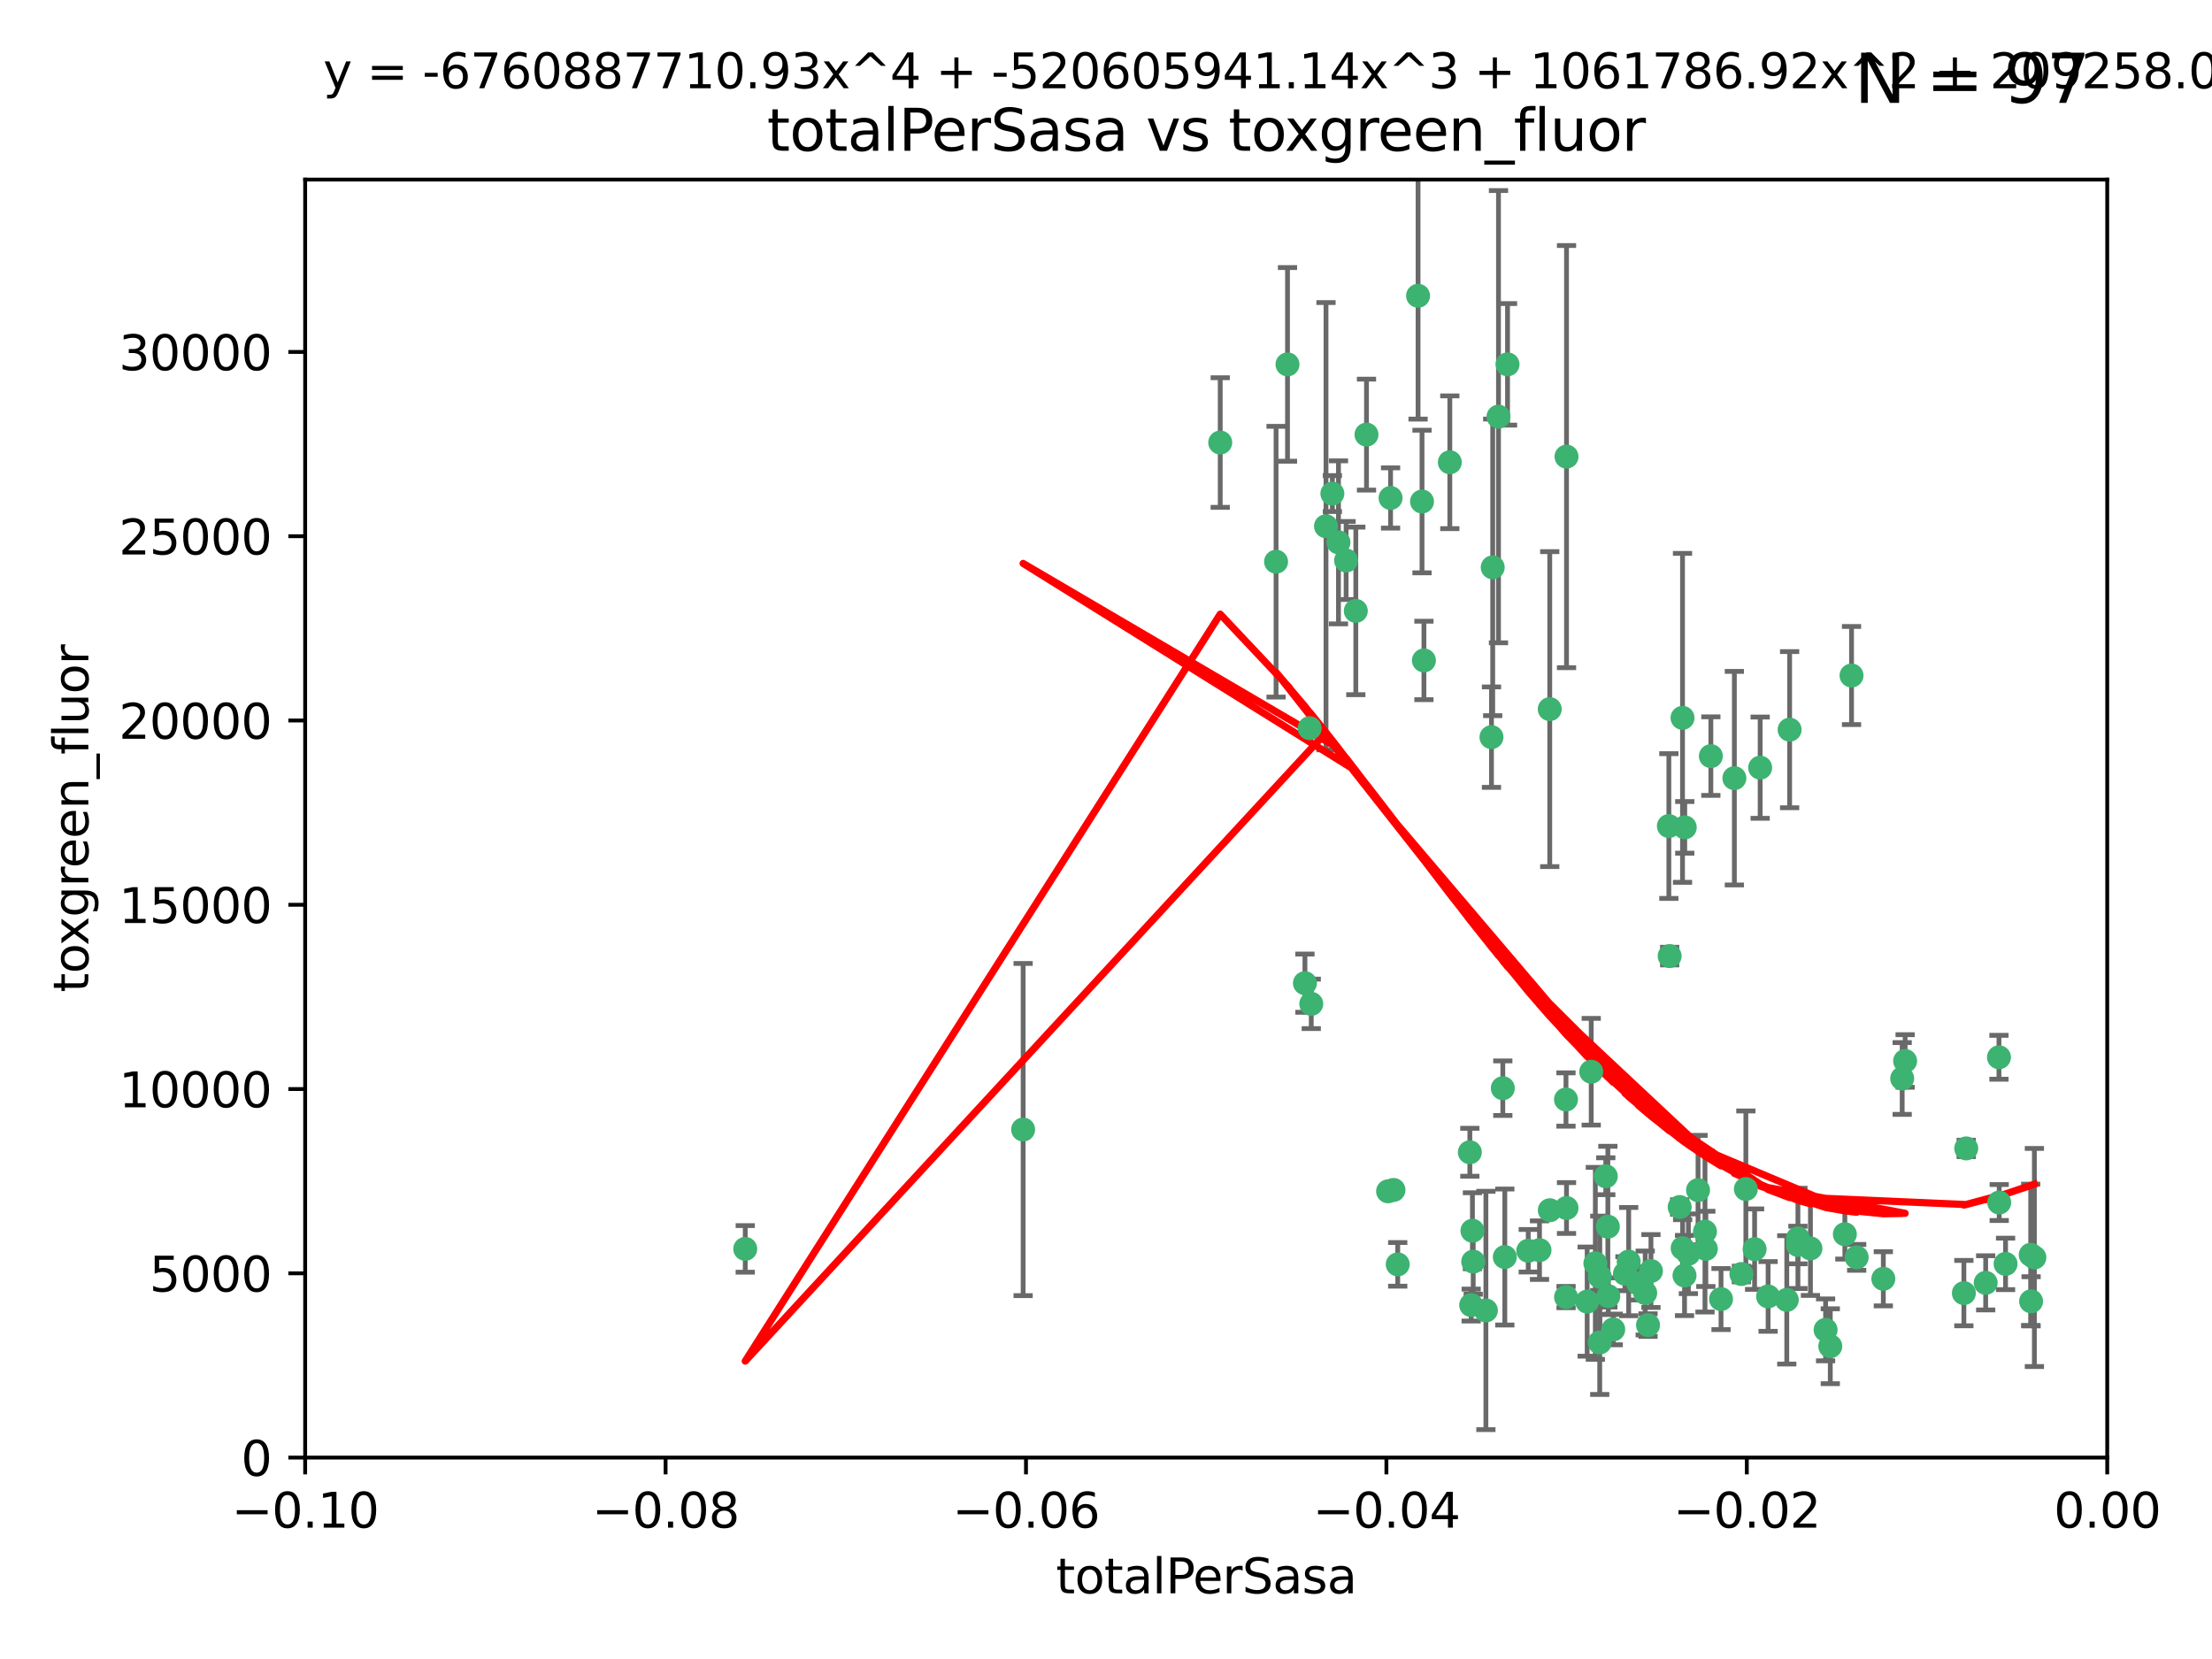 <?xml version="1.0" encoding="utf-8" standalone="no"?>
<!DOCTYPE svg PUBLIC "-//W3C//DTD SVG 1.1//EN"
  "http://www.w3.org/Graphics/SVG/1.1/DTD/svg11.dtd">
<svg xmlns:xlink="http://www.w3.org/1999/xlink" width="460.8pt" height="345.6pt" viewBox="0 0 460.8 345.6" xmlns="http://www.w3.org/2000/svg" version="1.1">
 <defs>
  <style type="text/css">*{stroke-linejoin: round; stroke-linecap: butt}</style>
 </defs>
 <g id="figure_1">
  <g id="patch_1">
   <path d="M 0 345.6 
L 460.8 345.6 
L 460.8 0 
L 0 0 
z
" style="fill: #ffffff"/>
  </g>
  <g id="axes_1">
   <g id="patch_2">
    <path d="M 63.571 303.64 
L 438.975 303.64 
L 438.975 37.411 
L 63.571 37.411 
z
" style="fill: #ffffff"/>
   </g>
   <g id="PathCollection_1">
    <defs>
     <path id="m4b64f70c0a" d="M 0 1.118 
C 0.297 1.118 0.581 1 0.791 0.791 
C 1 0.581 1.118 0.297 1.118 0 
C 1.118 -0.297 1 -0.581 0.791 -0.791 
C 0.581 -1 0.297 -1.118 0 -1.118 
C -0.297 -1.118 -0.581 -1 -0.791 -0.791 
C -1 -0.581 -1.118 -0.297 -1.118 0 
C -1.118 0.297 -1 0.581 -0.791 0.791 
C -0.581 1 -0.297 1.118 0 1.118 
z
" style="stroke: #3cb371"/>
    </defs>
    <g clip-path="url(#p84f6865e10)">
     <use xlink:href="#m4b64f70c0a" x="268.211" y="75.908" style="fill: #3cb371; stroke: #3cb371"/>
     <use xlink:href="#m4b64f70c0a" x="254.195" y="92.187" style="fill: #3cb371; stroke: #3cb371"/>
     <use xlink:href="#m4b64f70c0a" x="155.248" y="260.167" style="fill: #3cb371; stroke: #3cb371"/>
     <use xlink:href="#m4b64f70c0a" x="276.23" y="109.622" style="fill: #3cb371; stroke: #3cb371"/>
     <use xlink:href="#m4b64f70c0a" x="278.828" y="112.982" style="fill: #3cb371; stroke: #3cb371"/>
     <use xlink:href="#m4b64f70c0a" x="213.136" y="235.304" style="fill: #3cb371; stroke: #3cb371"/>
     <use xlink:href="#m4b64f70c0a" x="282.441" y="127.26" style="fill: #3cb371; stroke: #3cb371"/>
     <use xlink:href="#m4b64f70c0a" x="272.826" y="151.693" style="fill: #3cb371; stroke: #3cb371"/>
     <use xlink:href="#m4b64f70c0a" x="296.232" y="104.476" style="fill: #3cb371; stroke: #3cb371"/>
     <use xlink:href="#m4b64f70c0a" x="289.681" y="103.738" style="fill: #3cb371; stroke: #3cb371"/>
     <use xlink:href="#m4b64f70c0a" x="280.418" y="116.762" style="fill: #3cb371; stroke: #3cb371"/>
     <use xlink:href="#m4b64f70c0a" x="295.409" y="61.614" style="fill: #3cb371; stroke: #3cb371"/>
     <use xlink:href="#m4b64f70c0a" x="302.023" y="96.299" style="fill: #3cb371; stroke: #3cb371"/>
     <use xlink:href="#m4b64f70c0a" x="310.702" y="153.559" style="fill: #3cb371; stroke: #3cb371"/>
     <use xlink:href="#m4b64f70c0a" x="277.556" y="102.821" style="fill: #3cb371; stroke: #3cb371"/>
     <use xlink:href="#m4b64f70c0a" x="273.159" y="209.121" style="fill: #3cb371; stroke: #3cb371"/>
     <use xlink:href="#m4b64f70c0a" x="314.046" y="75.9" style="fill: #3cb371; stroke: #3cb371"/>
     <use xlink:href="#m4b64f70c0a" x="271.842" y="204.811" style="fill: #3cb371; stroke: #3cb371"/>
     <use xlink:href="#m4b64f70c0a" x="265.828" y="117.014" style="fill: #3cb371; stroke: #3cb371"/>
     <use xlink:href="#m4b64f70c0a" x="296.63" y="137.58" style="fill: #3cb371; stroke: #3cb371"/>
     <use xlink:href="#m4b64f70c0a" x="284.666" y="90.534" style="fill: #3cb371; stroke: #3cb371"/>
     <use xlink:href="#m4b64f70c0a" x="310.958" y="118.19" style="fill: #3cb371; stroke: #3cb371"/>
     <use xlink:href="#m4b64f70c0a" x="322.853" y="252.113" style="fill: #3cb371; stroke: #3cb371"/>
     <use xlink:href="#m4b64f70c0a" x="318.362" y="260.552" style="fill: #3cb371; stroke: #3cb371"/>
     <use xlink:href="#m4b64f70c0a" x="306.194" y="240.037" style="fill: #3cb371; stroke: #3cb371"/>
     <use xlink:href="#m4b64f70c0a" x="291.173" y="263.391" style="fill: #3cb371; stroke: #3cb371"/>
     <use xlink:href="#m4b64f70c0a" x="326.223" y="229.048" style="fill: #3cb371; stroke: #3cb371"/>
     <use xlink:href="#m4b64f70c0a" x="313.064" y="226.692" style="fill: #3cb371; stroke: #3cb371"/>
     <use xlink:href="#m4b64f70c0a" x="335.041" y="270.023" style="fill: #3cb371; stroke: #3cb371"/>
     <use xlink:href="#m4b64f70c0a" x="306.735" y="256.385" style="fill: #3cb371; stroke: #3cb371"/>
     <use xlink:href="#m4b64f70c0a" x="312.163" y="86.8" style="fill: #3cb371; stroke: #3cb371"/>
     <use xlink:href="#m4b64f70c0a" x="289.164" y="248.172" style="fill: #3cb371; stroke: #3cb371"/>
     <use xlink:href="#m4b64f70c0a" x="306.897" y="262.82" style="fill: #3cb371; stroke: #3cb371"/>
     <use xlink:href="#m4b64f70c0a" x="330.637" y="271.146" style="fill: #3cb371; stroke: #3cb371"/>
     <use xlink:href="#m4b64f70c0a" x="320.707" y="260.427" style="fill: #3cb371; stroke: #3cb371"/>
     <use xlink:href="#m4b64f70c0a" x="336.066" y="276.943" style="fill: #3cb371; stroke: #3cb371"/>
     <use xlink:href="#m4b64f70c0a" x="326.333" y="251.655" style="fill: #3cb371; stroke: #3cb371"/>
     <use xlink:href="#m4b64f70c0a" x="326.24" y="270.205" style="fill: #3cb371; stroke: #3cb371"/>
     <use xlink:href="#m4b64f70c0a" x="306.473" y="271.868" style="fill: #3cb371; stroke: #3cb371"/>
     <use xlink:href="#m4b64f70c0a" x="334.946" y="255.535" style="fill: #3cb371; stroke: #3cb371"/>
     <use xlink:href="#m4b64f70c0a" x="332.341" y="263.178" style="fill: #3cb371; stroke: #3cb371"/>
     <use xlink:href="#m4b64f70c0a" x="322.84" y="147.723" style="fill: #3cb371; stroke: #3cb371"/>
     <use xlink:href="#m4b64f70c0a" x="290.29" y="247.891" style="fill: #3cb371; stroke: #3cb371"/>
     <use xlink:href="#m4b64f70c0a" x="339.285" y="262.817" style="fill: #3cb371; stroke: #3cb371"/>
     <use xlink:href="#m4b64f70c0a" x="347.819" y="199.17" style="fill: #3cb371; stroke: #3cb371"/>
     <use xlink:href="#m4b64f70c0a" x="326.335" y="95.121" style="fill: #3cb371; stroke: #3cb371"/>
     <use xlink:href="#m4b64f70c0a" x="349.906" y="251.452" style="fill: #3cb371; stroke: #3cb371"/>
     <use xlink:href="#m4b64f70c0a" x="334.515" y="245.034" style="fill: #3cb371; stroke: #3cb371"/>
     <use xlink:href="#m4b64f70c0a" x="350.5" y="149.542" style="fill: #3cb371; stroke: #3cb371"/>
     <use xlink:href="#m4b64f70c0a" x="309.539" y="272.992" style="fill: #3cb371; stroke: #3cb371"/>
     <use xlink:href="#m4b64f70c0a" x="353.733" y="247.93" style="fill: #3cb371; stroke: #3cb371"/>
     <use xlink:href="#m4b64f70c0a" x="333.252" y="279.655" style="fill: #3cb371; stroke: #3cb371"/>
     <use xlink:href="#m4b64f70c0a" x="351.721" y="261.183" style="fill: #3cb371; stroke: #3cb371"/>
     <use xlink:href="#m4b64f70c0a" x="356.402" y="157.513" style="fill: #3cb371; stroke: #3cb371"/>
     <use xlink:href="#m4b64f70c0a" x="350.92" y="265.707" style="fill: #3cb371; stroke: #3cb371"/>
     <use xlink:href="#m4b64f70c0a" x="343.923" y="264.778" style="fill: #3cb371; stroke: #3cb371"/>
     <use xlink:href="#m4b64f70c0a" x="331.48" y="223.261" style="fill: #3cb371; stroke: #3cb371"/>
     <use xlink:href="#m4b64f70c0a" x="343.315" y="276.039" style="fill: #3cb371; stroke: #3cb371"/>
     <use xlink:href="#m4b64f70c0a" x="333.267" y="265.959" style="fill: #3cb371; stroke: #3cb371"/>
     <use xlink:href="#m4b64f70c0a" x="347.654" y="172.082" style="fill: #3cb371; stroke: #3cb371"/>
     <use xlink:href="#m4b64f70c0a" x="341.275" y="267.377" style="fill: #3cb371; stroke: #3cb371"/>
     <use xlink:href="#m4b64f70c0a" x="342.727" y="269.355" style="fill: #3cb371; stroke: #3cb371"/>
     <use xlink:href="#m4b64f70c0a" x="355.179" y="256.562" style="fill: #3cb371; stroke: #3cb371"/>
     <use xlink:href="#m4b64f70c0a" x="358.522" y="270.619" style="fill: #3cb371; stroke: #3cb371"/>
     <use xlink:href="#m4b64f70c0a" x="313.481" y="261.86" style="fill: #3cb371; stroke: #3cb371"/>
     <use xlink:href="#m4b64f70c0a" x="350.965" y="172.356" style="fill: #3cb371; stroke: #3cb371"/>
     <use xlink:href="#m4b64f70c0a" x="338.506" y="265.335" style="fill: #3cb371; stroke: #3cb371"/>
     <use xlink:href="#m4b64f70c0a" x="368.328" y="270.071" style="fill: #3cb371; stroke: #3cb371"/>
     <use xlink:href="#m4b64f70c0a" x="372.811" y="152.004" style="fill: #3cb371; stroke: #3cb371"/>
     <use xlink:href="#m4b64f70c0a" x="362.768" y="265.402" style="fill: #3cb371; stroke: #3cb371"/>
     <use xlink:href="#m4b64f70c0a" x="363.694" y="247.697" style="fill: #3cb371; stroke: #3cb371"/>
     <use xlink:href="#m4b64f70c0a" x="374.542" y="257.981" style="fill: #3cb371; stroke: #3cb371"/>
     <use xlink:href="#m4b64f70c0a" x="361.301" y="162.105" style="fill: #3cb371; stroke: #3cb371"/>
     <use xlink:href="#m4b64f70c0a" x="374.538" y="259.36" style="fill: #3cb371; stroke: #3cb371"/>
     <use xlink:href="#m4b64f70c0a" x="377.149" y="260.068" style="fill: #3cb371; stroke: #3cb371"/>
     <use xlink:href="#m4b64f70c0a" x="365.516" y="260.221" style="fill: #3cb371; stroke: #3cb371"/>
     <use xlink:href="#m4b64f70c0a" x="355.356" y="260.163" style="fill: #3cb371; stroke: #3cb371"/>
     <use xlink:href="#m4b64f70c0a" x="350.525" y="260.019" style="fill: #3cb371; stroke: #3cb371"/>
     <use xlink:href="#m4b64f70c0a" x="385.708" y="140.722" style="fill: #3cb371; stroke: #3cb371"/>
     <use xlink:href="#m4b64f70c0a" x="386.782" y="261.935" style="fill: #3cb371; stroke: #3cb371"/>
     <use xlink:href="#m4b64f70c0a" x="384.316" y="257.112" style="fill: #3cb371; stroke: #3cb371"/>
     <use xlink:href="#m4b64f70c0a" x="380.305" y="277.035" style="fill: #3cb371; stroke: #3cb371"/>
     <use xlink:href="#m4b64f70c0a" x="366.674" y="159.917" style="fill: #3cb371; stroke: #3cb371"/>
     <use xlink:href="#m4b64f70c0a" x="396.872" y="221.023" style="fill: #3cb371; stroke: #3cb371"/>
     <use xlink:href="#m4b64f70c0a" x="381.282" y="280.448" style="fill: #3cb371; stroke: #3cb371"/>
     <use xlink:href="#m4b64f70c0a" x="392.332" y="266.395" style="fill: #3cb371; stroke: #3cb371"/>
     <use xlink:href="#m4b64f70c0a" x="396.26" y="224.667" style="fill: #3cb371; stroke: #3cb371"/>
     <use xlink:href="#m4b64f70c0a" x="372.22" y="270.784" style="fill: #3cb371; stroke: #3cb371"/>
     <use xlink:href="#m4b64f70c0a" x="409.599" y="239.234" style="fill: #3cb371; stroke: #3cb371"/>
     <use xlink:href="#m4b64f70c0a" x="416.474" y="250.509" style="fill: #3cb371; stroke: #3cb371"/>
     <use xlink:href="#m4b64f70c0a" x="413.653" y="267.238" style="fill: #3cb371; stroke: #3cb371"/>
     <use xlink:href="#m4b64f70c0a" x="416.421" y="220.252" style="fill: #3cb371; stroke: #3cb371"/>
     <use xlink:href="#m4b64f70c0a" x="409.112" y="269.377" style="fill: #3cb371; stroke: #3cb371"/>
     <use xlink:href="#m4b64f70c0a" x="417.796" y="263.294" style="fill: #3cb371; stroke: #3cb371"/>
     <use xlink:href="#m4b64f70c0a" x="423.113" y="271.085" style="fill: #3cb371; stroke: #3cb371"/>
     <use xlink:href="#m4b64f70c0a" x="423.033" y="261.393" style="fill: #3cb371; stroke: #3cb371"/>
     <use xlink:href="#m4b64f70c0a" x="423.8" y="261.957" style="fill: #3cb371; stroke: #3cb371"/>
    </g>
   </g>
   <g id="matplotlib.axis_1">
    <g id="xtick_1">
     <g id="line2d_1">
      <defs>
       <path id="m1c1f6d64b6" d="M 0 0 
L 0 3.5 
" style="stroke: #000000; stroke-width: 0.8"/>
      </defs>
      <g>
       <use xlink:href="#m1c1f6d64b6" x="63.571" y="303.64" style="stroke: #000000; stroke-width: 0.8"/>
      </g>
     </g>
     <g id="text_1">
      <!-- −0.10 -->
      <g transform="translate(48.249 318.238)scale(0.1 -0.1)">
       <defs>
        <path id="DejaVuSans-2212" d="M 678 2272 
L 4684 2272 
L 4684 1741 
L 678 1741 
L 678 2272 
z
" transform="scale(0.016)"/>
        <path id="DejaVuSans-30" d="M 2034 4250 
Q 1547 4250 1301 3770 
Q 1056 3291 1056 2328 
Q 1056 1369 1301 889 
Q 1547 409 2034 409 
Q 2525 409 2770 889 
Q 3016 1369 3016 2328 
Q 3016 3291 2770 3770 
Q 2525 4250 2034 4250 
z
M 2034 4750 
Q 2819 4750 3233 4129 
Q 3647 3509 3647 2328 
Q 3647 1150 3233 529 
Q 2819 -91 2034 -91 
Q 1250 -91 836 529 
Q 422 1150 422 2328 
Q 422 3509 836 4129 
Q 1250 4750 2034 4750 
z
" transform="scale(0.016)"/>
        <path id="DejaVuSans-2e" d="M 684 794 
L 1344 794 
L 1344 0 
L 684 0 
L 684 794 
z
" transform="scale(0.016)"/>
        <path id="DejaVuSans-31" d="M 794 531 
L 1825 531 
L 1825 4091 
L 703 3866 
L 703 4441 
L 1819 4666 
L 2450 4666 
L 2450 531 
L 3481 531 
L 3481 0 
L 794 0 
L 794 531 
z
" transform="scale(0.016)"/>
       </defs>
       <use xlink:href="#DejaVuSans-2212"/>
       <use xlink:href="#DejaVuSans-30" x="83.789"/>
       <use xlink:href="#DejaVuSans-2e" x="147.412"/>
       <use xlink:href="#DejaVuSans-31" x="179.199"/>
       <use xlink:href="#DejaVuSans-30" x="242.822"/>
      </g>
     </g>
    </g>
    <g id="xtick_2">
     <g id="line2d_2">
      <g>
       <use xlink:href="#m1c1f6d64b6" x="138.652" y="303.64" style="stroke: #000000; stroke-width: 0.8"/>
      </g>
     </g>
     <g id="text_2">
      <!-- −0.08 -->
      <g transform="translate(123.329 318.238)scale(0.1 -0.1)">
       <defs>
        <path id="DejaVuSans-38" d="M 2034 2216 
Q 1584 2216 1326 1975 
Q 1069 1734 1069 1313 
Q 1069 891 1326 650 
Q 1584 409 2034 409 
Q 2484 409 2743 651 
Q 3003 894 3003 1313 
Q 3003 1734 2745 1975 
Q 2488 2216 2034 2216 
z
M 1403 2484 
Q 997 2584 770 2862 
Q 544 3141 544 3541 
Q 544 4100 942 4425 
Q 1341 4750 2034 4750 
Q 2731 4750 3128 4425 
Q 3525 4100 3525 3541 
Q 3525 3141 3298 2862 
Q 3072 2584 2669 2484 
Q 3125 2378 3379 2068 
Q 3634 1759 3634 1313 
Q 3634 634 3220 271 
Q 2806 -91 2034 -91 
Q 1263 -91 848 271 
Q 434 634 434 1313 
Q 434 1759 690 2068 
Q 947 2378 1403 2484 
z
M 1172 3481 
Q 1172 3119 1398 2916 
Q 1625 2713 2034 2713 
Q 2441 2713 2670 2916 
Q 2900 3119 2900 3481 
Q 2900 3844 2670 4047 
Q 2441 4250 2034 4250 
Q 1625 4250 1398 4047 
Q 1172 3844 1172 3481 
z
" transform="scale(0.016)"/>
       </defs>
       <use xlink:href="#DejaVuSans-2212"/>
       <use xlink:href="#DejaVuSans-30" x="83.789"/>
       <use xlink:href="#DejaVuSans-2e" x="147.412"/>
       <use xlink:href="#DejaVuSans-30" x="179.199"/>
       <use xlink:href="#DejaVuSans-38" x="242.822"/>
      </g>
     </g>
    </g>
    <g id="xtick_3">
     <g id="line2d_3">
      <g>
       <use xlink:href="#m1c1f6d64b6" x="213.733" y="303.64" style="stroke: #000000; stroke-width: 0.8"/>
      </g>
     </g>
     <g id="text_3">
      <!-- −0.06 -->
      <g transform="translate(198.41 318.238)scale(0.1 -0.1)">
       <defs>
        <path id="DejaVuSans-36" d="M 2113 2584 
Q 1688 2584 1439 2293 
Q 1191 2003 1191 1497 
Q 1191 994 1439 701 
Q 1688 409 2113 409 
Q 2538 409 2786 701 
Q 3034 994 3034 1497 
Q 3034 2003 2786 2293 
Q 2538 2584 2113 2584 
z
M 3366 4563 
L 3366 3988 
Q 3128 4100 2886 4159 
Q 2644 4219 2406 4219 
Q 1781 4219 1451 3797 
Q 1122 3375 1075 2522 
Q 1259 2794 1537 2939 
Q 1816 3084 2150 3084 
Q 2853 3084 3261 2657 
Q 3669 2231 3669 1497 
Q 3669 778 3244 343 
Q 2819 -91 2113 -91 
Q 1303 -91 875 529 
Q 447 1150 447 2328 
Q 447 3434 972 4092 
Q 1497 4750 2381 4750 
Q 2619 4750 2861 4703 
Q 3103 4656 3366 4563 
z
" transform="scale(0.016)"/>
       </defs>
       <use xlink:href="#DejaVuSans-2212"/>
       <use xlink:href="#DejaVuSans-30" x="83.789"/>
       <use xlink:href="#DejaVuSans-2e" x="147.412"/>
       <use xlink:href="#DejaVuSans-30" x="179.199"/>
       <use xlink:href="#DejaVuSans-36" x="242.822"/>
      </g>
     </g>
    </g>
    <g id="xtick_4">
     <g id="line2d_4">
      <g>
       <use xlink:href="#m1c1f6d64b6" x="288.813" y="303.64" style="stroke: #000000; stroke-width: 0.8"/>
      </g>
     </g>
     <g id="text_4">
      <!-- −0.04 -->
      <g transform="translate(273.491 318.238)scale(0.1 -0.1)">
       <defs>
        <path id="DejaVuSans-34" d="M 2419 4116 
L 825 1625 
L 2419 1625 
L 2419 4116 
z
M 2253 4666 
L 3047 4666 
L 3047 1625 
L 3713 1625 
L 3713 1100 
L 3047 1100 
L 3047 0 
L 2419 0 
L 2419 1100 
L 313 1100 
L 313 1709 
L 2253 4666 
z
" transform="scale(0.016)"/>
       </defs>
       <use xlink:href="#DejaVuSans-2212"/>
       <use xlink:href="#DejaVuSans-30" x="83.789"/>
       <use xlink:href="#DejaVuSans-2e" x="147.412"/>
       <use xlink:href="#DejaVuSans-30" x="179.199"/>
       <use xlink:href="#DejaVuSans-34" x="242.822"/>
      </g>
     </g>
    </g>
    <g id="xtick_5">
     <g id="line2d_5">
      <g>
       <use xlink:href="#m1c1f6d64b6" x="363.894" y="303.64" style="stroke: #000000; stroke-width: 0.8"/>
      </g>
     </g>
     <g id="text_5">
      <!-- −0.02 -->
      <g transform="translate(348.572 318.238)scale(0.1 -0.1)">
       <defs>
        <path id="DejaVuSans-32" d="M 1228 531 
L 3431 531 
L 3431 0 
L 469 0 
L 469 531 
Q 828 903 1448 1529 
Q 2069 2156 2228 2338 
Q 2531 2678 2651 2914 
Q 2772 3150 2772 3378 
Q 2772 3750 2511 3984 
Q 2250 4219 1831 4219 
Q 1534 4219 1204 4116 
Q 875 4013 500 3803 
L 500 4441 
Q 881 4594 1212 4672 
Q 1544 4750 1819 4750 
Q 2544 4750 2975 4387 
Q 3406 4025 3406 3419 
Q 3406 3131 3298 2873 
Q 3191 2616 2906 2266 
Q 2828 2175 2409 1742 
Q 1991 1309 1228 531 
z
" transform="scale(0.016)"/>
       </defs>
       <use xlink:href="#DejaVuSans-2212"/>
       <use xlink:href="#DejaVuSans-30" x="83.789"/>
       <use xlink:href="#DejaVuSans-2e" x="147.412"/>
       <use xlink:href="#DejaVuSans-30" x="179.199"/>
       <use xlink:href="#DejaVuSans-32" x="242.822"/>
      </g>
     </g>
    </g>
    <g id="xtick_6">
     <g id="line2d_6">
      <g>
       <use xlink:href="#m1c1f6d64b6" x="438.975" y="303.64" style="stroke: #000000; stroke-width: 0.8"/>
      </g>
     </g>
     <g id="text_6">
      <!-- 0.00 -->
      <g transform="translate(427.842 318.238)scale(0.1 -0.1)">
       <use xlink:href="#DejaVuSans-30"/>
       <use xlink:href="#DejaVuSans-2e" x="63.623"/>
       <use xlink:href="#DejaVuSans-30" x="95.41"/>
       <use xlink:href="#DejaVuSans-30" x="159.033"/>
      </g>
     </g>
    </g>
    <g id="text_7">
     <!-- totalPerSasa -->
     <g transform="translate(219.968 331.917)scale(0.1 -0.1)">
      <defs>
       <path id="DejaVuSans-74" d="M 1172 4494 
L 1172 3500 
L 2356 3500 
L 2356 3053 
L 1172 3053 
L 1172 1153 
Q 1172 725 1289 603 
Q 1406 481 1766 481 
L 2356 481 
L 2356 0 
L 1766 0 
Q 1100 0 847 248 
Q 594 497 594 1153 
L 594 3053 
L 172 3053 
L 172 3500 
L 594 3500 
L 594 4494 
L 1172 4494 
z
" transform="scale(0.016)"/>
       <path id="DejaVuSans-6f" d="M 1959 3097 
Q 1497 3097 1228 2736 
Q 959 2375 959 1747 
Q 959 1119 1226 758 
Q 1494 397 1959 397 
Q 2419 397 2687 759 
Q 2956 1122 2956 1747 
Q 2956 2369 2687 2733 
Q 2419 3097 1959 3097 
z
M 1959 3584 
Q 2709 3584 3137 3096 
Q 3566 2609 3566 1747 
Q 3566 888 3137 398 
Q 2709 -91 1959 -91 
Q 1206 -91 779 398 
Q 353 888 353 1747 
Q 353 2609 779 3096 
Q 1206 3584 1959 3584 
z
" transform="scale(0.016)"/>
       <path id="DejaVuSans-61" d="M 2194 1759 
Q 1497 1759 1228 1600 
Q 959 1441 959 1056 
Q 959 750 1161 570 
Q 1363 391 1709 391 
Q 2188 391 2477 730 
Q 2766 1069 2766 1631 
L 2766 1759 
L 2194 1759 
z
M 3341 1997 
L 3341 0 
L 2766 0 
L 2766 531 
Q 2569 213 2275 61 
Q 1981 -91 1556 -91 
Q 1019 -91 701 211 
Q 384 513 384 1019 
Q 384 1609 779 1909 
Q 1175 2209 1959 2209 
L 2766 2209 
L 2766 2266 
Q 2766 2663 2505 2880 
Q 2244 3097 1772 3097 
Q 1472 3097 1187 3025 
Q 903 2953 641 2809 
L 641 3341 
Q 956 3463 1253 3523 
Q 1550 3584 1831 3584 
Q 2591 3584 2966 3190 
Q 3341 2797 3341 1997 
z
" transform="scale(0.016)"/>
       <path id="DejaVuSans-6c" d="M 603 4863 
L 1178 4863 
L 1178 0 
L 603 0 
L 603 4863 
z
" transform="scale(0.016)"/>
       <path id="DejaVuSans-50" d="M 1259 4147 
L 1259 2394 
L 2053 2394 
Q 2494 2394 2734 2622 
Q 2975 2850 2975 3272 
Q 2975 3691 2734 3919 
Q 2494 4147 2053 4147 
L 1259 4147 
z
M 628 4666 
L 2053 4666 
Q 2838 4666 3239 4311 
Q 3641 3956 3641 3272 
Q 3641 2581 3239 2228 
Q 2838 1875 2053 1875 
L 1259 1875 
L 1259 0 
L 628 0 
L 628 4666 
z
" transform="scale(0.016)"/>
       <path id="DejaVuSans-65" d="M 3597 1894 
L 3597 1613 
L 953 1613 
Q 991 1019 1311 708 
Q 1631 397 2203 397 
Q 2534 397 2845 478 
Q 3156 559 3463 722 
L 3463 178 
Q 3153 47 2828 -22 
Q 2503 -91 2169 -91 
Q 1331 -91 842 396 
Q 353 884 353 1716 
Q 353 2575 817 3079 
Q 1281 3584 2069 3584 
Q 2775 3584 3186 3129 
Q 3597 2675 3597 1894 
z
M 3022 2063 
Q 3016 2534 2758 2815 
Q 2500 3097 2075 3097 
Q 1594 3097 1305 2825 
Q 1016 2553 972 2059 
L 3022 2063 
z
" transform="scale(0.016)"/>
       <path id="DejaVuSans-72" d="M 2631 2963 
Q 2534 3019 2420 3045 
Q 2306 3072 2169 3072 
Q 1681 3072 1420 2755 
Q 1159 2438 1159 1844 
L 1159 0 
L 581 0 
L 581 3500 
L 1159 3500 
L 1159 2956 
Q 1341 3275 1631 3429 
Q 1922 3584 2338 3584 
Q 2397 3584 2469 3576 
Q 2541 3569 2628 3553 
L 2631 2963 
z
" transform="scale(0.016)"/>
       <path id="DejaVuSans-53" d="M 3425 4513 
L 3425 3897 
Q 3066 4069 2747 4153 
Q 2428 4238 2131 4238 
Q 1616 4238 1336 4038 
Q 1056 3838 1056 3469 
Q 1056 3159 1242 3001 
Q 1428 2844 1947 2747 
L 2328 2669 
Q 3034 2534 3370 2195 
Q 3706 1856 3706 1288 
Q 3706 609 3251 259 
Q 2797 -91 1919 -91 
Q 1588 -91 1214 -16 
Q 841 59 441 206 
L 441 856 
Q 825 641 1194 531 
Q 1563 422 1919 422 
Q 2459 422 2753 634 
Q 3047 847 3047 1241 
Q 3047 1584 2836 1778 
Q 2625 1972 2144 2069 
L 1759 2144 
Q 1053 2284 737 2584 
Q 422 2884 422 3419 
Q 422 4038 858 4394 
Q 1294 4750 2059 4750 
Q 2388 4750 2728 4690 
Q 3069 4631 3425 4513 
z
" transform="scale(0.016)"/>
       <path id="DejaVuSans-73" d="M 2834 3397 
L 2834 2853 
Q 2591 2978 2328 3040 
Q 2066 3103 1784 3103 
Q 1356 3103 1142 2972 
Q 928 2841 928 2578 
Q 928 2378 1081 2264 
Q 1234 2150 1697 2047 
L 1894 2003 
Q 2506 1872 2764 1633 
Q 3022 1394 3022 966 
Q 3022 478 2636 193 
Q 2250 -91 1575 -91 
Q 1294 -91 989 -36 
Q 684 19 347 128 
L 347 722 
Q 666 556 975 473 
Q 1284 391 1588 391 
Q 1994 391 2212 530 
Q 2431 669 2431 922 
Q 2431 1156 2273 1281 
Q 2116 1406 1581 1522 
L 1381 1569 
Q 847 1681 609 1914 
Q 372 2147 372 2553 
Q 372 3047 722 3315 
Q 1072 3584 1716 3584 
Q 2034 3584 2315 3537 
Q 2597 3491 2834 3397 
z
" transform="scale(0.016)"/>
      </defs>
      <use xlink:href="#DejaVuSans-74"/>
      <use xlink:href="#DejaVuSans-6f" x="39.209"/>
      <use xlink:href="#DejaVuSans-74" x="100.391"/>
      <use xlink:href="#DejaVuSans-61" x="139.6"/>
      <use xlink:href="#DejaVuSans-6c" x="200.879"/>
      <use xlink:href="#DejaVuSans-50" x="228.662"/>
      <use xlink:href="#DejaVuSans-65" x="285.34"/>
      <use xlink:href="#DejaVuSans-72" x="346.863"/>
      <use xlink:href="#DejaVuSans-53" x="387.977"/>
      <use xlink:href="#DejaVuSans-61" x="451.453"/>
      <use xlink:href="#DejaVuSans-73" x="512.732"/>
      <use xlink:href="#DejaVuSans-61" x="564.832"/>
     </g>
    </g>
   </g>
   <g id="matplotlib.axis_2">
    <g id="ytick_1">
     <g id="line2d_7">
      <defs>
       <path id="m14def73916" d="M 0 0 
L -3.5 0 
" style="stroke: #000000; stroke-width: 0.8"/>
      </defs>
      <g>
       <use xlink:href="#m14def73916" x="63.571" y="303.64" style="stroke: #000000; stroke-width: 0.8"/>
      </g>
     </g>
     <g id="text_8">
      <!-- 0 -->
      <g transform="translate(50.209 307.439)scale(0.1 -0.1)">
       <use xlink:href="#DejaVuSans-30"/>
      </g>
     </g>
    </g>
    <g id="ytick_2">
     <g id="line2d_8">
      <g>
       <use xlink:href="#m14def73916" x="63.571" y="265.253" style="stroke: #000000; stroke-width: 0.8"/>
      </g>
     </g>
     <g id="text_9">
      <!-- 5000 -->
      <g transform="translate(31.121 269.052)scale(0.1 -0.1)">
       <defs>
        <path id="DejaVuSans-35" d="M 691 4666 
L 3169 4666 
L 3169 4134 
L 1269 4134 
L 1269 2991 
Q 1406 3038 1543 3061 
Q 1681 3084 1819 3084 
Q 2600 3084 3056 2656 
Q 3513 2228 3513 1497 
Q 3513 744 3044 326 
Q 2575 -91 1722 -91 
Q 1428 -91 1123 -41 
Q 819 9 494 109 
L 494 744 
Q 775 591 1075 516 
Q 1375 441 1709 441 
Q 2250 441 2565 725 
Q 2881 1009 2881 1497 
Q 2881 1984 2565 2268 
Q 2250 2553 1709 2553 
Q 1456 2553 1204 2497 
Q 953 2441 691 2322 
L 691 4666 
z
" transform="scale(0.016)"/>
       </defs>
       <use xlink:href="#DejaVuSans-35"/>
       <use xlink:href="#DejaVuSans-30" x="63.623"/>
       <use xlink:href="#DejaVuSans-30" x="127.246"/>
       <use xlink:href="#DejaVuSans-30" x="190.869"/>
      </g>
     </g>
    </g>
    <g id="ytick_3">
     <g id="line2d_9">
      <g>
       <use xlink:href="#m14def73916" x="63.571" y="226.866" style="stroke: #000000; stroke-width: 0.8"/>
      </g>
     </g>
     <g id="text_10">
      <!-- 10000 -->
      <g transform="translate(24.759 230.665)scale(0.1 -0.1)">
       <use xlink:href="#DejaVuSans-31"/>
       <use xlink:href="#DejaVuSans-30" x="63.623"/>
       <use xlink:href="#DejaVuSans-30" x="127.246"/>
       <use xlink:href="#DejaVuSans-30" x="190.869"/>
       <use xlink:href="#DejaVuSans-30" x="254.492"/>
      </g>
     </g>
    </g>
    <g id="ytick_4">
     <g id="line2d_10">
      <g>
       <use xlink:href="#m14def73916" x="63.571" y="188.479" style="stroke: #000000; stroke-width: 0.8"/>
      </g>
     </g>
     <g id="text_11">
      <!-- 15000 -->
      <g transform="translate(24.759 192.278)scale(0.1 -0.1)">
       <use xlink:href="#DejaVuSans-31"/>
       <use xlink:href="#DejaVuSans-35" x="63.623"/>
       <use xlink:href="#DejaVuSans-30" x="127.246"/>
       <use xlink:href="#DejaVuSans-30" x="190.869"/>
       <use xlink:href="#DejaVuSans-30" x="254.492"/>
      </g>
     </g>
    </g>
    <g id="ytick_5">
     <g id="line2d_11">
      <g>
       <use xlink:href="#m14def73916" x="63.571" y="150.092" style="stroke: #000000; stroke-width: 0.8"/>
      </g>
     </g>
     <g id="text_12">
      <!-- 20000 -->
      <g transform="translate(24.759 153.891)scale(0.1 -0.1)">
       <use xlink:href="#DejaVuSans-32"/>
       <use xlink:href="#DejaVuSans-30" x="63.623"/>
       <use xlink:href="#DejaVuSans-30" x="127.246"/>
       <use xlink:href="#DejaVuSans-30" x="190.869"/>
       <use xlink:href="#DejaVuSans-30" x="254.492"/>
      </g>
     </g>
    </g>
    <g id="ytick_6">
     <g id="line2d_12">
      <g>
       <use xlink:href="#m14def73916" x="63.571" y="111.705" style="stroke: #000000; stroke-width: 0.8"/>
      </g>
     </g>
     <g id="text_13">
      <!-- 25000 -->
      <g transform="translate(24.759 115.504)scale(0.1 -0.1)">
       <use xlink:href="#DejaVuSans-32"/>
       <use xlink:href="#DejaVuSans-35" x="63.623"/>
       <use xlink:href="#DejaVuSans-30" x="127.246"/>
       <use xlink:href="#DejaVuSans-30" x="190.869"/>
       <use xlink:href="#DejaVuSans-30" x="254.492"/>
      </g>
     </g>
    </g>
    <g id="ytick_7">
     <g id="line2d_13">
      <g>
       <use xlink:href="#m14def73916" x="63.571" y="73.317" style="stroke: #000000; stroke-width: 0.8"/>
      </g>
     </g>
     <g id="text_14">
      <!-- 30000 -->
      <g transform="translate(24.759 77.117)scale(0.1 -0.1)">
       <defs>
        <path id="DejaVuSans-33" d="M 2597 2516 
Q 3050 2419 3304 2112 
Q 3559 1806 3559 1356 
Q 3559 666 3084 287 
Q 2609 -91 1734 -91 
Q 1441 -91 1130 -33 
Q 819 25 488 141 
L 488 750 
Q 750 597 1062 519 
Q 1375 441 1716 441 
Q 2309 441 2620 675 
Q 2931 909 2931 1356 
Q 2931 1769 2642 2001 
Q 2353 2234 1838 2234 
L 1294 2234 
L 1294 2753 
L 1863 2753 
Q 2328 2753 2575 2939 
Q 2822 3125 2822 3475 
Q 2822 3834 2567 4026 
Q 2313 4219 1838 4219 
Q 1578 4219 1281 4162 
Q 984 4106 628 3988 
L 628 4550 
Q 988 4650 1302 4700 
Q 1616 4750 1894 4750 
Q 2613 4750 3031 4423 
Q 3450 4097 3450 3541 
Q 3450 3153 3228 2886 
Q 3006 2619 2597 2516 
z
" transform="scale(0.016)"/>
       </defs>
       <use xlink:href="#DejaVuSans-33"/>
       <use xlink:href="#DejaVuSans-30" x="63.623"/>
       <use xlink:href="#DejaVuSans-30" x="127.246"/>
       <use xlink:href="#DejaVuSans-30" x="190.869"/>
       <use xlink:href="#DejaVuSans-30" x="254.492"/>
      </g>
     </g>
    </g>
    <g id="text_15">
     <!-- toxgreen_fluor -->
     <g transform="translate(18.401 206.72)rotate(-90)scale(0.1 -0.1)">
      <defs>
       <path id="DejaVuSans-78" d="M 3513 3500 
L 2247 1797 
L 3578 0 
L 2900 0 
L 1881 1375 
L 863 0 
L 184 0 
L 1544 1831 
L 300 3500 
L 978 3500 
L 1906 2253 
L 2834 3500 
L 3513 3500 
z
" transform="scale(0.016)"/>
       <path id="DejaVuSans-67" d="M 2906 1791 
Q 2906 2416 2648 2759 
Q 2391 3103 1925 3103 
Q 1463 3103 1205 2759 
Q 947 2416 947 1791 
Q 947 1169 1205 825 
Q 1463 481 1925 481 
Q 2391 481 2648 825 
Q 2906 1169 2906 1791 
z
M 3481 434 
Q 3481 -459 3084 -895 
Q 2688 -1331 1869 -1331 
Q 1566 -1331 1297 -1286 
Q 1028 -1241 775 -1147 
L 775 -588 
Q 1028 -725 1275 -790 
Q 1522 -856 1778 -856 
Q 2344 -856 2625 -561 
Q 2906 -266 2906 331 
L 2906 616 
Q 2728 306 2450 153 
Q 2172 0 1784 0 
Q 1141 0 747 490 
Q 353 981 353 1791 
Q 353 2603 747 3093 
Q 1141 3584 1784 3584 
Q 2172 3584 2450 3431 
Q 2728 3278 2906 2969 
L 2906 3500 
L 3481 3500 
L 3481 434 
z
" transform="scale(0.016)"/>
       <path id="DejaVuSans-6e" d="M 3513 2113 
L 3513 0 
L 2938 0 
L 2938 2094 
Q 2938 2591 2744 2837 
Q 2550 3084 2163 3084 
Q 1697 3084 1428 2787 
Q 1159 2491 1159 1978 
L 1159 0 
L 581 0 
L 581 3500 
L 1159 3500 
L 1159 2956 
Q 1366 3272 1645 3428 
Q 1925 3584 2291 3584 
Q 2894 3584 3203 3211 
Q 3513 2838 3513 2113 
z
" transform="scale(0.016)"/>
       <path id="DejaVuSans-5f" d="M 3263 -1063 
L 3263 -1509 
L -63 -1509 
L -63 -1063 
L 3263 -1063 
z
" transform="scale(0.016)"/>
       <path id="DejaVuSans-66" d="M 2375 4863 
L 2375 4384 
L 1825 4384 
Q 1516 4384 1395 4259 
Q 1275 4134 1275 3809 
L 1275 3500 
L 2222 3500 
L 2222 3053 
L 1275 3053 
L 1275 0 
L 697 0 
L 697 3053 
L 147 3053 
L 147 3500 
L 697 3500 
L 697 3744 
Q 697 4328 969 4595 
Q 1241 4863 1831 4863 
L 2375 4863 
z
" transform="scale(0.016)"/>
       <path id="DejaVuSans-75" d="M 544 1381 
L 544 3500 
L 1119 3500 
L 1119 1403 
Q 1119 906 1312 657 
Q 1506 409 1894 409 
Q 2359 409 2629 706 
Q 2900 1003 2900 1516 
L 2900 3500 
L 3475 3500 
L 3475 0 
L 2900 0 
L 2900 538 
Q 2691 219 2414 64 
Q 2138 -91 1772 -91 
Q 1169 -91 856 284 
Q 544 659 544 1381 
z
M 1991 3584 
L 1991 3584 
z
" transform="scale(0.016)"/>
      </defs>
      <use xlink:href="#DejaVuSans-74"/>
      <use xlink:href="#DejaVuSans-6f" x="39.209"/>
      <use xlink:href="#DejaVuSans-78" x="97.266"/>
      <use xlink:href="#DejaVuSans-67" x="156.445"/>
      <use xlink:href="#DejaVuSans-72" x="219.922"/>
      <use xlink:href="#DejaVuSans-65" x="258.785"/>
      <use xlink:href="#DejaVuSans-65" x="320.309"/>
      <use xlink:href="#DejaVuSans-6e" x="381.832"/>
      <use xlink:href="#DejaVuSans-5f" x="445.211"/>
      <use xlink:href="#DejaVuSans-66" x="495.211"/>
      <use xlink:href="#DejaVuSans-6c" x="530.416"/>
      <use xlink:href="#DejaVuSans-75" x="558.199"/>
      <use xlink:href="#DejaVuSans-6f" x="621.578"/>
      <use xlink:href="#DejaVuSans-72" x="682.76"/>
     </g>
    </g>
   </g>
   <g id="LineCollection_1">
    <path d="M 268.211 96.079 
L 268.211 55.738 
" clip-path="url(#p84f6865e10)" style="fill: none; stroke: #696969"/>
    <path d="M 254.195 105.69 
L 254.195 78.685 
" clip-path="url(#p84f6865e10)" style="fill: none; stroke: #696969"/>
    <path d="M 155.248 265.023 
L 155.248 255.311 
" clip-path="url(#p84f6865e10)" style="fill: none; stroke: #696969"/>
    <path d="M 276.23 156.211 
L 276.23 63.032 
" clip-path="url(#p84f6865e10)" style="fill: none; stroke: #696969"/>
    <path d="M 278.828 129.961 
L 278.828 96.004 
" clip-path="url(#p84f6865e10)" style="fill: none; stroke: #696969"/>
    <path d="M 213.136 269.906 
L 213.136 200.702 
" clip-path="url(#p84f6865e10)" style="fill: none; stroke: #696969"/>
    <path d="M 282.441 144.714 
L 282.441 109.807 
" clip-path="url(#p84f6865e10)" style="fill: none; stroke: #696969"/>
    <path d="M 272.826 152.217 
L 272.826 151.168 
" clip-path="url(#p84f6865e10)" style="fill: none; stroke: #696969"/>
    <path d="M 296.232 119.328 
L 296.232 89.623 
" clip-path="url(#p84f6865e10)" style="fill: none; stroke: #696969"/>
    <path d="M 289.681 110.014 
L 289.681 97.461 
" clip-path="url(#p84f6865e10)" style="fill: none; stroke: #696969"/>
    <path d="M 280.418 124.89 
L 280.418 108.635 
" clip-path="url(#p84f6865e10)" style="fill: none; stroke: #696969"/>
    <path d="M 295.409 87.306 
L 295.409 35.922 
" clip-path="url(#p84f6865e10)" style="fill: none; stroke: #696969"/>
    <path d="M 302.023 110.125 
L 302.023 82.473 
" clip-path="url(#p84f6865e10)" style="fill: none; stroke: #696969"/>
    <path d="M 310.702 164.019 
L 310.702 143.098 
" clip-path="url(#p84f6865e10)" style="fill: none; stroke: #696969"/>
    <path d="M 277.556 106.565 
L 277.556 99.077 
" clip-path="url(#p84f6865e10)" style="fill: none; stroke: #696969"/>
    <path d="M 273.159 214.275 
L 273.159 203.967 
" clip-path="url(#p84f6865e10)" style="fill: none; stroke: #696969"/>
    <path d="M 314.046 88.56 
L 314.046 63.241 
" clip-path="url(#p84f6865e10)" style="fill: none; stroke: #696969"/>
    <path d="M 271.842 210.874 
L 271.842 198.748 
" clip-path="url(#p84f6865e10)" style="fill: none; stroke: #696969"/>
    <path d="M 265.828 145.217 
L 265.828 88.811 
" clip-path="url(#p84f6865e10)" style="fill: none; stroke: #696969"/>
    <path d="M 296.63 145.75 
L 296.63 129.411 
" clip-path="url(#p84f6865e10)" style="fill: none; stroke: #696969"/>
    <path d="M 284.666 102.091 
L 284.666 78.978 
" clip-path="url(#p84f6865e10)" style="fill: none; stroke: #696969"/>
    <path d="M 310.958 149.083 
L 310.958 87.298 
" clip-path="url(#p84f6865e10)" style="fill: none; stroke: #696969"/>
    <path d="M 322.853 253.068 
L 322.853 251.158 
" clip-path="url(#p84f6865e10)" style="fill: none; stroke: #696969"/>
    <path d="M 318.362 264.982 
L 318.362 256.122 
" clip-path="url(#p84f6865e10)" style="fill: none; stroke: #696969"/>
    <path d="M 306.194 245.032 
L 306.194 235.043 
" clip-path="url(#p84f6865e10)" style="fill: none; stroke: #696969"/>
    <path d="M 291.173 267.937 
L 291.173 258.844 
" clip-path="url(#p84f6865e10)" style="fill: none; stroke: #696969"/>
    <path d="M 326.223 234.604 
L 326.223 223.492 
" clip-path="url(#p84f6865e10)" style="fill: none; stroke: #696969"/>
    <path d="M 313.064 232.376 
L 313.064 221.008 
" clip-path="url(#p84f6865e10)" style="fill: none; stroke: #696969"/>
    <path d="M 335.041 273.841 
L 335.041 266.205 
" clip-path="url(#p84f6865e10)" style="fill: none; stroke: #696969"/>
    <path d="M 306.735 264.301 
L 306.735 248.47 
" clip-path="url(#p84f6865e10)" style="fill: none; stroke: #696969"/>
    <path d="M 312.163 133.906 
L 312.163 39.694 
" clip-path="url(#p84f6865e10)" style="fill: none; stroke: #696969"/>
    <path d="M 289.164 248.702 
L 289.164 247.642 
" clip-path="url(#p84f6865e10)" style="fill: none; stroke: #696969"/>
    <path d="M 306.897 269.609 
L 306.897 256.032 
" clip-path="url(#p84f6865e10)" style="fill: none; stroke: #696969"/>
    <path d="M 330.637 282.519 
L 330.637 259.772 
" clip-path="url(#p84f6865e10)" style="fill: none; stroke: #696969"/>
    <path d="M 320.707 266.526 
L 320.707 254.328 
" clip-path="url(#p84f6865e10)" style="fill: none; stroke: #696969"/>
    <path d="M 336.066 280.142 
L 336.066 273.744 
" clip-path="url(#p84f6865e10)" style="fill: none; stroke: #696969"/>
    <path d="M 326.333 256.945 
L 326.333 246.364 
" clip-path="url(#p84f6865e10)" style="fill: none; stroke: #696969"/>
    <path d="M 326.24 272.421 
L 326.24 267.99 
" clip-path="url(#p84f6865e10)" style="fill: none; stroke: #696969"/>
    <path d="M 306.473 275.193 
L 306.473 268.542 
" clip-path="url(#p84f6865e10)" style="fill: none; stroke: #696969"/>
    <path d="M 334.946 272.278 
L 334.946 238.793 
" clip-path="url(#p84f6865e10)" style="fill: none; stroke: #696969"/>
    <path d="M 332.341 283.173 
L 332.341 243.183 
" clip-path="url(#p84f6865e10)" style="fill: none; stroke: #696969"/>
    <path d="M 322.84 180.527 
L 322.84 114.919 
" clip-path="url(#p84f6865e10)" style="fill: none; stroke: #696969"/>
    <path d="M 290.29 248.596 
L 290.29 247.186 
" clip-path="url(#p84f6865e10)" style="fill: none; stroke: #696969"/>
    <path d="M 339.285 274.093 
L 339.285 251.542 
" clip-path="url(#p84f6865e10)" style="fill: none; stroke: #696969"/>
    <path d="M 347.819 201.012 
L 347.819 197.328 
" clip-path="url(#p84f6865e10)" style="fill: none; stroke: #696969"/>
    <path d="M 326.335 139.091 
L 326.335 51.151 
" clip-path="url(#p84f6865e10)" style="fill: none; stroke: #696969"/>
    <path d="M 349.906 252.966 
L 349.906 249.939 
" clip-path="url(#p84f6865e10)" style="fill: none; stroke: #696969"/>
    <path d="M 334.515 248.879 
L 334.515 241.19 
" clip-path="url(#p84f6865e10)" style="fill: none; stroke: #696969"/>
    <path d="M 350.5 183.804 
L 350.5 115.28 
" clip-path="url(#p84f6865e10)" style="fill: none; stroke: #696969"/>
    <path d="M 309.539 297.815 
L 309.539 248.168 
" clip-path="url(#p84f6865e10)" style="fill: none; stroke: #696969"/>
    <path d="M 353.733 259.34 
L 353.733 236.521 
" clip-path="url(#p84f6865e10)" style="fill: none; stroke: #696969"/>
    <path d="M 333.252 290.49 
L 333.252 268.821 
" clip-path="url(#p84f6865e10)" style="fill: none; stroke: #696969"/>
    <path d="M 351.721 269.484 
L 351.721 252.882 
" clip-path="url(#p84f6865e10)" style="fill: none; stroke: #696969"/>
    <path d="M 356.402 165.694 
L 356.402 149.332 
" clip-path="url(#p84f6865e10)" style="fill: none; stroke: #696969"/>
    <path d="M 350.92 274.064 
L 350.92 257.35 
" clip-path="url(#p84f6865e10)" style="fill: none; stroke: #696969"/>
    <path d="M 343.923 272.37 
L 343.923 257.186 
" clip-path="url(#p84f6865e10)" style="fill: none; stroke: #696969"/>
    <path d="M 331.48 234.375 
L 331.48 212.147 
" clip-path="url(#p84f6865e10)" style="fill: none; stroke: #696969"/>
    <path d="M 343.315 278.398 
L 343.315 273.681 
" clip-path="url(#p84f6865e10)" style="fill: none; stroke: #696969"/>
    <path d="M 333.267 278.581 
L 333.267 253.336 
" clip-path="url(#p84f6865e10)" style="fill: none; stroke: #696969"/>
    <path d="M 347.654 187.16 
L 347.654 157.004 
" clip-path="url(#p84f6865e10)" style="fill: none; stroke: #696969"/>
    <path d="M 341.275 270.81 
L 341.275 263.945 
" clip-path="url(#p84f6865e10)" style="fill: none; stroke: #696969"/>
    <path d="M 342.727 278.095 
L 342.727 260.616 
" clip-path="url(#p84f6865e10)" style="fill: none; stroke: #696969"/>
    <path d="M 355.179 273.32 
L 355.179 239.805 
" clip-path="url(#p84f6865e10)" style="fill: none; stroke: #696969"/>
    <path d="M 358.522 276.981 
L 358.522 264.258 
" clip-path="url(#p84f6865e10)" style="fill: none; stroke: #696969"/>
    <path d="M 313.481 276.024 
L 313.481 247.696 
" clip-path="url(#p84f6865e10)" style="fill: none; stroke: #696969"/>
    <path d="M 350.965 177.734 
L 350.965 166.978 
" clip-path="url(#p84f6865e10)" style="fill: none; stroke: #696969"/>
    <path d="M 338.506 268.88 
L 338.506 261.79 
" clip-path="url(#p84f6865e10)" style="fill: none; stroke: #696969"/>
    <path d="M 368.328 277.335 
L 368.328 262.806 
" clip-path="url(#p84f6865e10)" style="fill: none; stroke: #696969"/>
    <path d="M 372.811 168.265 
L 372.811 135.742 
" clip-path="url(#p84f6865e10)" style="fill: none; stroke: #696969"/>
    <path d="M 362.768 267.033 
L 362.768 263.771 
" clip-path="url(#p84f6865e10)" style="fill: none; stroke: #696969"/>
    <path d="M 363.694 263.964 
L 363.694 231.431 
" clip-path="url(#p84f6865e10)" style="fill: none; stroke: #696969"/>
    <path d="M 374.542 268.421 
L 374.542 247.542 
" clip-path="url(#p84f6865e10)" style="fill: none; stroke: #696969"/>
    <path d="M 361.301 184.351 
L 361.301 139.86 
" clip-path="url(#p84f6865e10)" style="fill: none; stroke: #696969"/>
    <path d="M 374.538 263.278 
L 374.538 255.442 
" clip-path="url(#p84f6865e10)" style="fill: none; stroke: #696969"/>
    <path d="M 377.149 269.86 
L 377.149 250.276 
" clip-path="url(#p84f6865e10)" style="fill: none; stroke: #696969"/>
    <path d="M 365.516 268.597 
L 365.516 251.844 
" clip-path="url(#p84f6865e10)" style="fill: none; stroke: #696969"/>
    <path d="M 355.356 268.001 
L 355.356 252.325 
" clip-path="url(#p84f6865e10)" style="fill: none; stroke: #696969"/>
    <path d="M 350.525 265.948 
L 350.525 254.089 
" clip-path="url(#p84f6865e10)" style="fill: none; stroke: #696969"/>
    <path d="M 385.708 150.938 
L 385.708 130.506 
" clip-path="url(#p84f6865e10)" style="fill: none; stroke: #696969"/>
    <path d="M 386.782 264.632 
L 386.782 259.238 
" clip-path="url(#p84f6865e10)" style="fill: none; stroke: #696969"/>
    <path d="M 384.316 262.288 
L 384.316 251.936 
" clip-path="url(#p84f6865e10)" style="fill: none; stroke: #696969"/>
    <path d="M 380.305 283.483 
L 380.305 270.588 
" clip-path="url(#p84f6865e10)" style="fill: none; stroke: #696969"/>
    <path d="M 366.674 170.463 
L 366.674 149.371 
" clip-path="url(#p84f6865e10)" style="fill: none; stroke: #696969"/>
    <path d="M 396.872 226.502 
L 396.872 215.543 
" clip-path="url(#p84f6865e10)" style="fill: none; stroke: #696969"/>
    <path d="M 381.282 288.249 
L 381.282 272.647 
" clip-path="url(#p84f6865e10)" style="fill: none; stroke: #696969"/>
    <path d="M 392.332 272.04 
L 392.332 260.75 
" clip-path="url(#p84f6865e10)" style="fill: none; stroke: #696969"/>
    <path d="M 396.26 232.145 
L 396.26 217.189 
" clip-path="url(#p84f6865e10)" style="fill: none; stroke: #696969"/>
    <path d="M 372.22 284.153 
L 372.22 257.415 
" clip-path="url(#p84f6865e10)" style="fill: none; stroke: #696969"/>
    <path d="M 409.599 240.949 
L 409.599 237.518 
" clip-path="url(#p84f6865e10)" style="fill: none; stroke: #696969"/>
    <path d="M 416.474 254.253 
L 416.474 246.765 
" clip-path="url(#p84f6865e10)" style="fill: none; stroke: #696969"/>
    <path d="M 413.653 272.884 
L 413.653 261.591 
" clip-path="url(#p84f6865e10)" style="fill: none; stroke: #696969"/>
    <path d="M 416.421 224.823 
L 416.421 215.68 
" clip-path="url(#p84f6865e10)" style="fill: none; stroke: #696969"/>
    <path d="M 409.112 276.183 
L 409.112 262.571 
" clip-path="url(#p84f6865e10)" style="fill: none; stroke: #696969"/>
    <path d="M 417.796 268.654 
L 417.796 257.933 
" clip-path="url(#p84f6865e10)" style="fill: none; stroke: #696969"/>
    <path d="M 423.113 276.209 
L 423.113 265.962 
" clip-path="url(#p84f6865e10)" style="fill: none; stroke: #696969"/>
    <path d="M 423.033 276.115 
L 423.033 246.672 
" clip-path="url(#p84f6865e10)" style="fill: none; stroke: #696969"/>
    <path d="M 423.8 284.676 
L 423.8 239.238 
" clip-path="url(#p84f6865e10)" style="fill: none; stroke: #696969"/>
   </g>
   <g id="line2d_14">
    <defs>
     <path id="m2d59fb4f12" d="M 2 0 
L -2 -0 
" style="stroke: #696969"/>
    </defs>
    <g clip-path="url(#p84f6865e10)">
     <use xlink:href="#m2d59fb4f12" x="268.211" y="96.079" style="fill: #696969; stroke: #696969"/>
     <use xlink:href="#m2d59fb4f12" x="254.195" y="105.69" style="fill: #696969; stroke: #696969"/>
     <use xlink:href="#m2d59fb4f12" x="155.248" y="265.023" style="fill: #696969; stroke: #696969"/>
     <use xlink:href="#m2d59fb4f12" x="276.23" y="156.211" style="fill: #696969; stroke: #696969"/>
     <use xlink:href="#m2d59fb4f12" x="278.828" y="129.961" style="fill: #696969; stroke: #696969"/>
     <use xlink:href="#m2d59fb4f12" x="213.136" y="269.906" style="fill: #696969; stroke: #696969"/>
     <use xlink:href="#m2d59fb4f12" x="282.441" y="144.714" style="fill: #696969; stroke: #696969"/>
     <use xlink:href="#m2d59fb4f12" x="272.826" y="152.217" style="fill: #696969; stroke: #696969"/>
     <use xlink:href="#m2d59fb4f12" x="296.232" y="119.328" style="fill: #696969; stroke: #696969"/>
     <use xlink:href="#m2d59fb4f12" x="289.681" y="110.014" style="fill: #696969; stroke: #696969"/>
     <use xlink:href="#m2d59fb4f12" x="280.418" y="124.89" style="fill: #696969; stroke: #696969"/>
     <use xlink:href="#m2d59fb4f12" x="295.409" y="87.306" style="fill: #696969; stroke: #696969"/>
     <use xlink:href="#m2d59fb4f12" x="302.023" y="110.125" style="fill: #696969; stroke: #696969"/>
     <use xlink:href="#m2d59fb4f12" x="310.702" y="164.019" style="fill: #696969; stroke: #696969"/>
     <use xlink:href="#m2d59fb4f12" x="277.556" y="106.565" style="fill: #696969; stroke: #696969"/>
     <use xlink:href="#m2d59fb4f12" x="273.159" y="214.275" style="fill: #696969; stroke: #696969"/>
     <use xlink:href="#m2d59fb4f12" x="314.046" y="88.56" style="fill: #696969; stroke: #696969"/>
     <use xlink:href="#m2d59fb4f12" x="271.842" y="210.874" style="fill: #696969; stroke: #696969"/>
     <use xlink:href="#m2d59fb4f12" x="265.828" y="145.217" style="fill: #696969; stroke: #696969"/>
     <use xlink:href="#m2d59fb4f12" x="296.63" y="145.75" style="fill: #696969; stroke: #696969"/>
     <use xlink:href="#m2d59fb4f12" x="284.666" y="102.091" style="fill: #696969; stroke: #696969"/>
     <use xlink:href="#m2d59fb4f12" x="310.958" y="149.083" style="fill: #696969; stroke: #696969"/>
     <use xlink:href="#m2d59fb4f12" x="322.853" y="253.068" style="fill: #696969; stroke: #696969"/>
     <use xlink:href="#m2d59fb4f12" x="318.362" y="264.982" style="fill: #696969; stroke: #696969"/>
     <use xlink:href="#m2d59fb4f12" x="306.194" y="245.032" style="fill: #696969; stroke: #696969"/>
     <use xlink:href="#m2d59fb4f12" x="291.173" y="267.937" style="fill: #696969; stroke: #696969"/>
     <use xlink:href="#m2d59fb4f12" x="326.223" y="234.604" style="fill: #696969; stroke: #696969"/>
     <use xlink:href="#m2d59fb4f12" x="313.064" y="232.376" style="fill: #696969; stroke: #696969"/>
     <use xlink:href="#m2d59fb4f12" x="335.041" y="273.841" style="fill: #696969; stroke: #696969"/>
     <use xlink:href="#m2d59fb4f12" x="306.735" y="264.301" style="fill: #696969; stroke: #696969"/>
     <use xlink:href="#m2d59fb4f12" x="312.163" y="133.906" style="fill: #696969; stroke: #696969"/>
     <use xlink:href="#m2d59fb4f12" x="289.164" y="248.702" style="fill: #696969; stroke: #696969"/>
     <use xlink:href="#m2d59fb4f12" x="306.897" y="269.609" style="fill: #696969; stroke: #696969"/>
     <use xlink:href="#m2d59fb4f12" x="330.637" y="282.519" style="fill: #696969; stroke: #696969"/>
     <use xlink:href="#m2d59fb4f12" x="320.707" y="266.526" style="fill: #696969; stroke: #696969"/>
     <use xlink:href="#m2d59fb4f12" x="336.066" y="280.142" style="fill: #696969; stroke: #696969"/>
     <use xlink:href="#m2d59fb4f12" x="326.333" y="256.945" style="fill: #696969; stroke: #696969"/>
     <use xlink:href="#m2d59fb4f12" x="326.24" y="272.421" style="fill: #696969; stroke: #696969"/>
     <use xlink:href="#m2d59fb4f12" x="306.473" y="275.193" style="fill: #696969; stroke: #696969"/>
     <use xlink:href="#m2d59fb4f12" x="334.946" y="272.278" style="fill: #696969; stroke: #696969"/>
     <use xlink:href="#m2d59fb4f12" x="332.341" y="283.173" style="fill: #696969; stroke: #696969"/>
     <use xlink:href="#m2d59fb4f12" x="322.84" y="180.527" style="fill: #696969; stroke: #696969"/>
     <use xlink:href="#m2d59fb4f12" x="290.29" y="248.596" style="fill: #696969; stroke: #696969"/>
     <use xlink:href="#m2d59fb4f12" x="339.285" y="274.093" style="fill: #696969; stroke: #696969"/>
     <use xlink:href="#m2d59fb4f12" x="347.819" y="201.012" style="fill: #696969; stroke: #696969"/>
     <use xlink:href="#m2d59fb4f12" x="326.335" y="139.091" style="fill: #696969; stroke: #696969"/>
     <use xlink:href="#m2d59fb4f12" x="349.906" y="252.966" style="fill: #696969; stroke: #696969"/>
     <use xlink:href="#m2d59fb4f12" x="334.515" y="248.879" style="fill: #696969; stroke: #696969"/>
     <use xlink:href="#m2d59fb4f12" x="350.5" y="183.804" style="fill: #696969; stroke: #696969"/>
     <use xlink:href="#m2d59fb4f12" x="309.539" y="297.815" style="fill: #696969; stroke: #696969"/>
     <use xlink:href="#m2d59fb4f12" x="353.733" y="259.34" style="fill: #696969; stroke: #696969"/>
     <use xlink:href="#m2d59fb4f12" x="333.252" y="290.49" style="fill: #696969; stroke: #696969"/>
     <use xlink:href="#m2d59fb4f12" x="351.721" y="269.484" style="fill: #696969; stroke: #696969"/>
     <use xlink:href="#m2d59fb4f12" x="356.402" y="165.694" style="fill: #696969; stroke: #696969"/>
     <use xlink:href="#m2d59fb4f12" x="350.92" y="274.064" style="fill: #696969; stroke: #696969"/>
     <use xlink:href="#m2d59fb4f12" x="343.923" y="272.37" style="fill: #696969; stroke: #696969"/>
     <use xlink:href="#m2d59fb4f12" x="331.48" y="234.375" style="fill: #696969; stroke: #696969"/>
     <use xlink:href="#m2d59fb4f12" x="343.315" y="278.398" style="fill: #696969; stroke: #696969"/>
     <use xlink:href="#m2d59fb4f12" x="333.267" y="278.581" style="fill: #696969; stroke: #696969"/>
     <use xlink:href="#m2d59fb4f12" x="347.654" y="187.16" style="fill: #696969; stroke: #696969"/>
     <use xlink:href="#m2d59fb4f12" x="341.275" y="270.81" style="fill: #696969; stroke: #696969"/>
     <use xlink:href="#m2d59fb4f12" x="342.727" y="278.095" style="fill: #696969; stroke: #696969"/>
     <use xlink:href="#m2d59fb4f12" x="355.179" y="273.32" style="fill: #696969; stroke: #696969"/>
     <use xlink:href="#m2d59fb4f12" x="358.522" y="276.981" style="fill: #696969; stroke: #696969"/>
     <use xlink:href="#m2d59fb4f12" x="313.481" y="276.024" style="fill: #696969; stroke: #696969"/>
     <use xlink:href="#m2d59fb4f12" x="350.965" y="177.734" style="fill: #696969; stroke: #696969"/>
     <use xlink:href="#m2d59fb4f12" x="338.506" y="268.88" style="fill: #696969; stroke: #696969"/>
     <use xlink:href="#m2d59fb4f12" x="368.328" y="277.335" style="fill: #696969; stroke: #696969"/>
     <use xlink:href="#m2d59fb4f12" x="372.811" y="168.265" style="fill: #696969; stroke: #696969"/>
     <use xlink:href="#m2d59fb4f12" x="362.768" y="267.033" style="fill: #696969; stroke: #696969"/>
     <use xlink:href="#m2d59fb4f12" x="363.694" y="263.964" style="fill: #696969; stroke: #696969"/>
     <use xlink:href="#m2d59fb4f12" x="374.542" y="268.421" style="fill: #696969; stroke: #696969"/>
     <use xlink:href="#m2d59fb4f12" x="361.301" y="184.351" style="fill: #696969; stroke: #696969"/>
     <use xlink:href="#m2d59fb4f12" x="374.538" y="263.278" style="fill: #696969; stroke: #696969"/>
     <use xlink:href="#m2d59fb4f12" x="377.149" y="269.86" style="fill: #696969; stroke: #696969"/>
     <use xlink:href="#m2d59fb4f12" x="365.516" y="268.597" style="fill: #696969; stroke: #696969"/>
     <use xlink:href="#m2d59fb4f12" x="355.356" y="268.001" style="fill: #696969; stroke: #696969"/>
     <use xlink:href="#m2d59fb4f12" x="350.525" y="265.948" style="fill: #696969; stroke: #696969"/>
     <use xlink:href="#m2d59fb4f12" x="385.708" y="150.938" style="fill: #696969; stroke: #696969"/>
     <use xlink:href="#m2d59fb4f12" x="386.782" y="264.632" style="fill: #696969; stroke: #696969"/>
     <use xlink:href="#m2d59fb4f12" x="384.316" y="262.288" style="fill: #696969; stroke: #696969"/>
     <use xlink:href="#m2d59fb4f12" x="380.305" y="283.483" style="fill: #696969; stroke: #696969"/>
     <use xlink:href="#m2d59fb4f12" x="366.674" y="170.463" style="fill: #696969; stroke: #696969"/>
     <use xlink:href="#m2d59fb4f12" x="396.872" y="226.502" style="fill: #696969; stroke: #696969"/>
     <use xlink:href="#m2d59fb4f12" x="381.282" y="288.249" style="fill: #696969; stroke: #696969"/>
     <use xlink:href="#m2d59fb4f12" x="392.332" y="272.04" style="fill: #696969; stroke: #696969"/>
     <use xlink:href="#m2d59fb4f12" x="396.26" y="232.145" style="fill: #696969; stroke: #696969"/>
     <use xlink:href="#m2d59fb4f12" x="372.22" y="284.153" style="fill: #696969; stroke: #696969"/>
     <use xlink:href="#m2d59fb4f12" x="409.599" y="240.949" style="fill: #696969; stroke: #696969"/>
     <use xlink:href="#m2d59fb4f12" x="416.474" y="254.253" style="fill: #696969; stroke: #696969"/>
     <use xlink:href="#m2d59fb4f12" x="413.653" y="272.884" style="fill: #696969; stroke: #696969"/>
     <use xlink:href="#m2d59fb4f12" x="416.421" y="224.823" style="fill: #696969; stroke: #696969"/>
     <use xlink:href="#m2d59fb4f12" x="409.112" y="276.183" style="fill: #696969; stroke: #696969"/>
     <use xlink:href="#m2d59fb4f12" x="417.796" y="268.654" style="fill: #696969; stroke: #696969"/>
     <use xlink:href="#m2d59fb4f12" x="423.113" y="276.209" style="fill: #696969; stroke: #696969"/>
     <use xlink:href="#m2d59fb4f12" x="423.033" y="276.115" style="fill: #696969; stroke: #696969"/>
     <use xlink:href="#m2d59fb4f12" x="423.8" y="284.676" style="fill: #696969; stroke: #696969"/>
    </g>
   </g>
   <g id="line2d_15">
    <g clip-path="url(#p84f6865e10)">
     <use xlink:href="#m2d59fb4f12" x="268.211" y="55.738" style="fill: #696969; stroke: #696969"/>
     <use xlink:href="#m2d59fb4f12" x="254.195" y="78.685" style="fill: #696969; stroke: #696969"/>
     <use xlink:href="#m2d59fb4f12" x="155.248" y="255.311" style="fill: #696969; stroke: #696969"/>
     <use xlink:href="#m2d59fb4f12" x="276.23" y="63.032" style="fill: #696969; stroke: #696969"/>
     <use xlink:href="#m2d59fb4f12" x="278.828" y="96.004" style="fill: #696969; stroke: #696969"/>
     <use xlink:href="#m2d59fb4f12" x="213.136" y="200.702" style="fill: #696969; stroke: #696969"/>
     <use xlink:href="#m2d59fb4f12" x="282.441" y="109.807" style="fill: #696969; stroke: #696969"/>
     <use xlink:href="#m2d59fb4f12" x="272.826" y="151.168" style="fill: #696969; stroke: #696969"/>
     <use xlink:href="#m2d59fb4f12" x="296.232" y="89.623" style="fill: #696969; stroke: #696969"/>
     <use xlink:href="#m2d59fb4f12" x="289.681" y="97.461" style="fill: #696969; stroke: #696969"/>
     <use xlink:href="#m2d59fb4f12" x="280.418" y="108.635" style="fill: #696969; stroke: #696969"/>
     <use xlink:href="#m2d59fb4f12" x="295.409" y="35.922" style="fill: #696969; stroke: #696969"/>
     <use xlink:href="#m2d59fb4f12" x="302.023" y="82.473" style="fill: #696969; stroke: #696969"/>
     <use xlink:href="#m2d59fb4f12" x="310.702" y="143.098" style="fill: #696969; stroke: #696969"/>
     <use xlink:href="#m2d59fb4f12" x="277.556" y="99.077" style="fill: #696969; stroke: #696969"/>
     <use xlink:href="#m2d59fb4f12" x="273.159" y="203.967" style="fill: #696969; stroke: #696969"/>
     <use xlink:href="#m2d59fb4f12" x="314.046" y="63.241" style="fill: #696969; stroke: #696969"/>
     <use xlink:href="#m2d59fb4f12" x="271.842" y="198.748" style="fill: #696969; stroke: #696969"/>
     <use xlink:href="#m2d59fb4f12" x="265.828" y="88.811" style="fill: #696969; stroke: #696969"/>
     <use xlink:href="#m2d59fb4f12" x="296.63" y="129.411" style="fill: #696969; stroke: #696969"/>
     <use xlink:href="#m2d59fb4f12" x="284.666" y="78.978" style="fill: #696969; stroke: #696969"/>
     <use xlink:href="#m2d59fb4f12" x="310.958" y="87.298" style="fill: #696969; stroke: #696969"/>
     <use xlink:href="#m2d59fb4f12" x="322.853" y="251.158" style="fill: #696969; stroke: #696969"/>
     <use xlink:href="#m2d59fb4f12" x="318.362" y="256.122" style="fill: #696969; stroke: #696969"/>
     <use xlink:href="#m2d59fb4f12" x="306.194" y="235.043" style="fill: #696969; stroke: #696969"/>
     <use xlink:href="#m2d59fb4f12" x="291.173" y="258.844" style="fill: #696969; stroke: #696969"/>
     <use xlink:href="#m2d59fb4f12" x="326.223" y="223.492" style="fill: #696969; stroke: #696969"/>
     <use xlink:href="#m2d59fb4f12" x="313.064" y="221.008" style="fill: #696969; stroke: #696969"/>
     <use xlink:href="#m2d59fb4f12" x="335.041" y="266.205" style="fill: #696969; stroke: #696969"/>
     <use xlink:href="#m2d59fb4f12" x="306.735" y="248.47" style="fill: #696969; stroke: #696969"/>
     <use xlink:href="#m2d59fb4f12" x="312.163" y="39.694" style="fill: #696969; stroke: #696969"/>
     <use xlink:href="#m2d59fb4f12" x="289.164" y="247.642" style="fill: #696969; stroke: #696969"/>
     <use xlink:href="#m2d59fb4f12" x="306.897" y="256.032" style="fill: #696969; stroke: #696969"/>
     <use xlink:href="#m2d59fb4f12" x="330.637" y="259.772" style="fill: #696969; stroke: #696969"/>
     <use xlink:href="#m2d59fb4f12" x="320.707" y="254.328" style="fill: #696969; stroke: #696969"/>
     <use xlink:href="#m2d59fb4f12" x="336.066" y="273.744" style="fill: #696969; stroke: #696969"/>
     <use xlink:href="#m2d59fb4f12" x="326.333" y="246.364" style="fill: #696969; stroke: #696969"/>
     <use xlink:href="#m2d59fb4f12" x="326.24" y="267.99" style="fill: #696969; stroke: #696969"/>
     <use xlink:href="#m2d59fb4f12" x="306.473" y="268.542" style="fill: #696969; stroke: #696969"/>
     <use xlink:href="#m2d59fb4f12" x="334.946" y="238.793" style="fill: #696969; stroke: #696969"/>
     <use xlink:href="#m2d59fb4f12" x="332.341" y="243.183" style="fill: #696969; stroke: #696969"/>
     <use xlink:href="#m2d59fb4f12" x="322.84" y="114.919" style="fill: #696969; stroke: #696969"/>
     <use xlink:href="#m2d59fb4f12" x="290.29" y="247.186" style="fill: #696969; stroke: #696969"/>
     <use xlink:href="#m2d59fb4f12" x="339.285" y="251.542" style="fill: #696969; stroke: #696969"/>
     <use xlink:href="#m2d59fb4f12" x="347.819" y="197.328" style="fill: #696969; stroke: #696969"/>
     <use xlink:href="#m2d59fb4f12" x="326.335" y="51.151" style="fill: #696969; stroke: #696969"/>
     <use xlink:href="#m2d59fb4f12" x="349.906" y="249.939" style="fill: #696969; stroke: #696969"/>
     <use xlink:href="#m2d59fb4f12" x="334.515" y="241.19" style="fill: #696969; stroke: #696969"/>
     <use xlink:href="#m2d59fb4f12" x="350.5" y="115.28" style="fill: #696969; stroke: #696969"/>
     <use xlink:href="#m2d59fb4f12" x="309.539" y="248.168" style="fill: #696969; stroke: #696969"/>
     <use xlink:href="#m2d59fb4f12" x="353.733" y="236.521" style="fill: #696969; stroke: #696969"/>
     <use xlink:href="#m2d59fb4f12" x="333.252" y="268.821" style="fill: #696969; stroke: #696969"/>
     <use xlink:href="#m2d59fb4f12" x="351.721" y="252.882" style="fill: #696969; stroke: #696969"/>
     <use xlink:href="#m2d59fb4f12" x="356.402" y="149.332" style="fill: #696969; stroke: #696969"/>
     <use xlink:href="#m2d59fb4f12" x="350.92" y="257.35" style="fill: #696969; stroke: #696969"/>
     <use xlink:href="#m2d59fb4f12" x="343.923" y="257.186" style="fill: #696969; stroke: #696969"/>
     <use xlink:href="#m2d59fb4f12" x="331.48" y="212.147" style="fill: #696969; stroke: #696969"/>
     <use xlink:href="#m2d59fb4f12" x="343.315" y="273.681" style="fill: #696969; stroke: #696969"/>
     <use xlink:href="#m2d59fb4f12" x="333.267" y="253.336" style="fill: #696969; stroke: #696969"/>
     <use xlink:href="#m2d59fb4f12" x="347.654" y="157.004" style="fill: #696969; stroke: #696969"/>
     <use xlink:href="#m2d59fb4f12" x="341.275" y="263.945" style="fill: #696969; stroke: #696969"/>
     <use xlink:href="#m2d59fb4f12" x="342.727" y="260.616" style="fill: #696969; stroke: #696969"/>
     <use xlink:href="#m2d59fb4f12" x="355.179" y="239.805" style="fill: #696969; stroke: #696969"/>
     <use xlink:href="#m2d59fb4f12" x="358.522" y="264.258" style="fill: #696969; stroke: #696969"/>
     <use xlink:href="#m2d59fb4f12" x="313.481" y="247.696" style="fill: #696969; stroke: #696969"/>
     <use xlink:href="#m2d59fb4f12" x="350.965" y="166.978" style="fill: #696969; stroke: #696969"/>
     <use xlink:href="#m2d59fb4f12" x="338.506" y="261.79" style="fill: #696969; stroke: #696969"/>
     <use xlink:href="#m2d59fb4f12" x="368.328" y="262.806" style="fill: #696969; stroke: #696969"/>
     <use xlink:href="#m2d59fb4f12" x="372.811" y="135.742" style="fill: #696969; stroke: #696969"/>
     <use xlink:href="#m2d59fb4f12" x="362.768" y="263.771" style="fill: #696969; stroke: #696969"/>
     <use xlink:href="#m2d59fb4f12" x="363.694" y="231.431" style="fill: #696969; stroke: #696969"/>
     <use xlink:href="#m2d59fb4f12" x="374.542" y="247.542" style="fill: #696969; stroke: #696969"/>
     <use xlink:href="#m2d59fb4f12" x="361.301" y="139.86" style="fill: #696969; stroke: #696969"/>
     <use xlink:href="#m2d59fb4f12" x="374.538" y="255.442" style="fill: #696969; stroke: #696969"/>
     <use xlink:href="#m2d59fb4f12" x="377.149" y="250.276" style="fill: #696969; stroke: #696969"/>
     <use xlink:href="#m2d59fb4f12" x="365.516" y="251.844" style="fill: #696969; stroke: #696969"/>
     <use xlink:href="#m2d59fb4f12" x="355.356" y="252.325" style="fill: #696969; stroke: #696969"/>
     <use xlink:href="#m2d59fb4f12" x="350.525" y="254.089" style="fill: #696969; stroke: #696969"/>
     <use xlink:href="#m2d59fb4f12" x="385.708" y="130.506" style="fill: #696969; stroke: #696969"/>
     <use xlink:href="#m2d59fb4f12" x="386.782" y="259.238" style="fill: #696969; stroke: #696969"/>
     <use xlink:href="#m2d59fb4f12" x="384.316" y="251.936" style="fill: #696969; stroke: #696969"/>
     <use xlink:href="#m2d59fb4f12" x="380.305" y="270.588" style="fill: #696969; stroke: #696969"/>
     <use xlink:href="#m2d59fb4f12" x="366.674" y="149.371" style="fill: #696969; stroke: #696969"/>
     <use xlink:href="#m2d59fb4f12" x="396.872" y="215.543" style="fill: #696969; stroke: #696969"/>
     <use xlink:href="#m2d59fb4f12" x="381.282" y="272.647" style="fill: #696969; stroke: #696969"/>
     <use xlink:href="#m2d59fb4f12" x="392.332" y="260.75" style="fill: #696969; stroke: #696969"/>
     <use xlink:href="#m2d59fb4f12" x="396.26" y="217.189" style="fill: #696969; stroke: #696969"/>
     <use xlink:href="#m2d59fb4f12" x="372.22" y="257.415" style="fill: #696969; stroke: #696969"/>
     <use xlink:href="#m2d59fb4f12" x="409.599" y="237.518" style="fill: #696969; stroke: #696969"/>
     <use xlink:href="#m2d59fb4f12" x="416.474" y="246.765" style="fill: #696969; stroke: #696969"/>
     <use xlink:href="#m2d59fb4f12" x="413.653" y="261.591" style="fill: #696969; stroke: #696969"/>
     <use xlink:href="#m2d59fb4f12" x="416.421" y="215.68" style="fill: #696969; stroke: #696969"/>
     <use xlink:href="#m2d59fb4f12" x="409.112" y="262.571" style="fill: #696969; stroke: #696969"/>
     <use xlink:href="#m2d59fb4f12" x="417.796" y="257.933" style="fill: #696969; stroke: #696969"/>
     <use xlink:href="#m2d59fb4f12" x="423.113" y="265.962" style="fill: #696969; stroke: #696969"/>
     <use xlink:href="#m2d59fb4f12" x="423.033" y="246.672" style="fill: #696969; stroke: #696969"/>
     <use xlink:href="#m2d59fb4f12" x="423.8" y="239.238" style="fill: #696969; stroke: #696969"/>
    </g>
   </g>
   <g id="line2d_16">
    <path d="M 268.211 142.824 
L 254.195 127.942 
L 155.248 283.539 
L 276.23 152.593 
L 278.828 155.885 
L 213.136 117.373 
L 282.441 160.536 
L 272.826 148.365 
L 296.232 178.651 
L 289.681 170.017 
L 280.418 157.922 
L 295.409 177.568 
L 302.023 186.217 
L 310.702 197.257 
L 277.556 154.267 
L 273.159 148.774 
L 314.046 201.37 
L 271.842 147.163 
L 265.828 140.067 
L 296.63 179.174 
L 284.666 163.432 
L 310.958 197.576 
L 322.853 211.696 
L 318.362 206.53 
L 306.194 191.581 
L 291.173 171.984 
L 326.223 215.423 
L 313.064 200.172 
L 335.041 224.484 
L 306.735 192.268 
L 312.163 199.066 
L 289.164 169.336 
L 306.897 192.474 
L 330.637 220.09 
L 320.707 209.255 
L 336.066 225.467 
L 326.333 215.543 
L 326.24 215.441 
L 306.473 191.936 
L 334.946 224.392 
L 332.341 221.822 
L 322.84 211.682 
L 290.29 170.82 
L 339.285 228.455 
L 347.819 235.602 
L 326.335 215.545 
L 349.906 237.171 
L 334.515 223.974 
L 350.5 237.604 
L 309.539 195.807 
L 353.733 239.859 
L 333.252 222.731 
L 351.721 238.477 
L 356.402 241.586 
L 350.92 237.907 
L 343.923 232.483 
L 331.48 220.951 
L 343.315 231.974 
L 333.267 222.746 
L 347.654 235.475 
L 341.275 230.225 
L 342.727 231.476 
L 355.179 240.81 
L 358.522 242.871 
L 313.481 200.682 
L 350.965 237.94 
L 338.506 227.747 
L 368.328 247.796 
L 372.811 249.486 
L 362.768 245.21 
L 363.694 245.678 
L 374.542 250.045 
L 361.301 244.438 
L 374.538 250.044 
L 377.149 250.789 
L 365.516 246.556 
L 355.356 240.924 
L 350.525 237.622 
L 385.708 252.418 
L 386.782 252.536 
L 384.316 252.236 
L 380.305 251.534 
L 366.674 247.083 
L 396.872 252.753 
L 381.282 251.73 
L 392.332 252.851 
L 396.26 252.784 
L 372.22 249.284 
L 409.599 250.929 
L 416.474 249.12 
L 413.653 249.924 
L 416.421 249.136 
L 409.112 251.037 
L 417.796 248.716 
L 423.113 246.935 
L 423.033 246.963 
L 423.8 246.688 
" clip-path="url(#p84f6865e10)" style="fill: none; stroke: #ff0000; stroke-width: 1.5; stroke-linecap: square"/>
   </g>
   <g id="line2d_17">
    <defs>
     <path id="mfe7dac9e5a" d="M 0 2 
C 0.53 2 1.039 1.789 1.414 1.414 
C 1.789 1.039 2 0.53 2 0 
C 2 -0.53 1.789 -1.039 1.414 -1.414 
C 1.039 -1.789 0.53 -2 0 -2 
C -0.53 -2 -1.039 -1.789 -1.414 -1.414 
C -1.789 -1.039 -2 -0.53 -2 0 
C -2 0.53 -1.789 1.039 -1.414 1.414 
C -1.039 1.789 -0.53 2 0 2 
z
" style="stroke: #3cb371"/>
    </defs>
    <g clip-path="url(#p84f6865e10)">
     <use xlink:href="#mfe7dac9e5a" x="268.211" y="75.908" style="fill: #3cb371; stroke: #3cb371"/>
     <use xlink:href="#mfe7dac9e5a" x="254.195" y="92.187" style="fill: #3cb371; stroke: #3cb371"/>
     <use xlink:href="#mfe7dac9e5a" x="155.248" y="260.167" style="fill: #3cb371; stroke: #3cb371"/>
     <use xlink:href="#mfe7dac9e5a" x="276.23" y="109.622" style="fill: #3cb371; stroke: #3cb371"/>
     <use xlink:href="#mfe7dac9e5a" x="278.828" y="112.982" style="fill: #3cb371; stroke: #3cb371"/>
     <use xlink:href="#mfe7dac9e5a" x="213.136" y="235.304" style="fill: #3cb371; stroke: #3cb371"/>
     <use xlink:href="#mfe7dac9e5a" x="282.441" y="127.26" style="fill: #3cb371; stroke: #3cb371"/>
     <use xlink:href="#mfe7dac9e5a" x="272.826" y="151.693" style="fill: #3cb371; stroke: #3cb371"/>
     <use xlink:href="#mfe7dac9e5a" x="296.232" y="104.476" style="fill: #3cb371; stroke: #3cb371"/>
     <use xlink:href="#mfe7dac9e5a" x="289.681" y="103.738" style="fill: #3cb371; stroke: #3cb371"/>
     <use xlink:href="#mfe7dac9e5a" x="280.418" y="116.762" style="fill: #3cb371; stroke: #3cb371"/>
     <use xlink:href="#mfe7dac9e5a" x="295.409" y="61.614" style="fill: #3cb371; stroke: #3cb371"/>
     <use xlink:href="#mfe7dac9e5a" x="302.023" y="96.299" style="fill: #3cb371; stroke: #3cb371"/>
     <use xlink:href="#mfe7dac9e5a" x="310.702" y="153.559" style="fill: #3cb371; stroke: #3cb371"/>
     <use xlink:href="#mfe7dac9e5a" x="277.556" y="102.821" style="fill: #3cb371; stroke: #3cb371"/>
     <use xlink:href="#mfe7dac9e5a" x="273.159" y="209.121" style="fill: #3cb371; stroke: #3cb371"/>
     <use xlink:href="#mfe7dac9e5a" x="314.046" y="75.9" style="fill: #3cb371; stroke: #3cb371"/>
     <use xlink:href="#mfe7dac9e5a" x="271.842" y="204.811" style="fill: #3cb371; stroke: #3cb371"/>
     <use xlink:href="#mfe7dac9e5a" x="265.828" y="117.014" style="fill: #3cb371; stroke: #3cb371"/>
     <use xlink:href="#mfe7dac9e5a" x="296.63" y="137.58" style="fill: #3cb371; stroke: #3cb371"/>
     <use xlink:href="#mfe7dac9e5a" x="284.666" y="90.534" style="fill: #3cb371; stroke: #3cb371"/>
     <use xlink:href="#mfe7dac9e5a" x="310.958" y="118.19" style="fill: #3cb371; stroke: #3cb371"/>
     <use xlink:href="#mfe7dac9e5a" x="322.853" y="252.113" style="fill: #3cb371; stroke: #3cb371"/>
     <use xlink:href="#mfe7dac9e5a" x="318.362" y="260.552" style="fill: #3cb371; stroke: #3cb371"/>
     <use xlink:href="#mfe7dac9e5a" x="306.194" y="240.037" style="fill: #3cb371; stroke: #3cb371"/>
     <use xlink:href="#mfe7dac9e5a" x="291.173" y="263.391" style="fill: #3cb371; stroke: #3cb371"/>
     <use xlink:href="#mfe7dac9e5a" x="326.223" y="229.048" style="fill: #3cb371; stroke: #3cb371"/>
     <use xlink:href="#mfe7dac9e5a" x="313.064" y="226.692" style="fill: #3cb371; stroke: #3cb371"/>
     <use xlink:href="#mfe7dac9e5a" x="335.041" y="270.023" style="fill: #3cb371; stroke: #3cb371"/>
     <use xlink:href="#mfe7dac9e5a" x="306.735" y="256.385" style="fill: #3cb371; stroke: #3cb371"/>
     <use xlink:href="#mfe7dac9e5a" x="312.163" y="86.8" style="fill: #3cb371; stroke: #3cb371"/>
     <use xlink:href="#mfe7dac9e5a" x="289.164" y="248.172" style="fill: #3cb371; stroke: #3cb371"/>
     <use xlink:href="#mfe7dac9e5a" x="306.897" y="262.82" style="fill: #3cb371; stroke: #3cb371"/>
     <use xlink:href="#mfe7dac9e5a" x="330.637" y="271.146" style="fill: #3cb371; stroke: #3cb371"/>
     <use xlink:href="#mfe7dac9e5a" x="320.707" y="260.427" style="fill: #3cb371; stroke: #3cb371"/>
     <use xlink:href="#mfe7dac9e5a" x="336.066" y="276.943" style="fill: #3cb371; stroke: #3cb371"/>
     <use xlink:href="#mfe7dac9e5a" x="326.333" y="251.655" style="fill: #3cb371; stroke: #3cb371"/>
     <use xlink:href="#mfe7dac9e5a" x="326.24" y="270.205" style="fill: #3cb371; stroke: #3cb371"/>
     <use xlink:href="#mfe7dac9e5a" x="306.473" y="271.868" style="fill: #3cb371; stroke: #3cb371"/>
     <use xlink:href="#mfe7dac9e5a" x="334.946" y="255.535" style="fill: #3cb371; stroke: #3cb371"/>
     <use xlink:href="#mfe7dac9e5a" x="332.341" y="263.178" style="fill: #3cb371; stroke: #3cb371"/>
     <use xlink:href="#mfe7dac9e5a" x="322.84" y="147.723" style="fill: #3cb371; stroke: #3cb371"/>
     <use xlink:href="#mfe7dac9e5a" x="290.29" y="247.891" style="fill: #3cb371; stroke: #3cb371"/>
     <use xlink:href="#mfe7dac9e5a" x="339.285" y="262.817" style="fill: #3cb371; stroke: #3cb371"/>
     <use xlink:href="#mfe7dac9e5a" x="347.819" y="199.17" style="fill: #3cb371; stroke: #3cb371"/>
     <use xlink:href="#mfe7dac9e5a" x="326.335" y="95.121" style="fill: #3cb371; stroke: #3cb371"/>
     <use xlink:href="#mfe7dac9e5a" x="349.906" y="251.452" style="fill: #3cb371; stroke: #3cb371"/>
     <use xlink:href="#mfe7dac9e5a" x="334.515" y="245.034" style="fill: #3cb371; stroke: #3cb371"/>
     <use xlink:href="#mfe7dac9e5a" x="350.5" y="149.542" style="fill: #3cb371; stroke: #3cb371"/>
     <use xlink:href="#mfe7dac9e5a" x="309.539" y="272.992" style="fill: #3cb371; stroke: #3cb371"/>
     <use xlink:href="#mfe7dac9e5a" x="353.733" y="247.93" style="fill: #3cb371; stroke: #3cb371"/>
     <use xlink:href="#mfe7dac9e5a" x="333.252" y="279.655" style="fill: #3cb371; stroke: #3cb371"/>
     <use xlink:href="#mfe7dac9e5a" x="351.721" y="261.183" style="fill: #3cb371; stroke: #3cb371"/>
     <use xlink:href="#mfe7dac9e5a" x="356.402" y="157.513" style="fill: #3cb371; stroke: #3cb371"/>
     <use xlink:href="#mfe7dac9e5a" x="350.92" y="265.707" style="fill: #3cb371; stroke: #3cb371"/>
     <use xlink:href="#mfe7dac9e5a" x="343.923" y="264.778" style="fill: #3cb371; stroke: #3cb371"/>
     <use xlink:href="#mfe7dac9e5a" x="331.48" y="223.261" style="fill: #3cb371; stroke: #3cb371"/>
     <use xlink:href="#mfe7dac9e5a" x="343.315" y="276.039" style="fill: #3cb371; stroke: #3cb371"/>
     <use xlink:href="#mfe7dac9e5a" x="333.267" y="265.959" style="fill: #3cb371; stroke: #3cb371"/>
     <use xlink:href="#mfe7dac9e5a" x="347.654" y="172.082" style="fill: #3cb371; stroke: #3cb371"/>
     <use xlink:href="#mfe7dac9e5a" x="341.275" y="267.377" style="fill: #3cb371; stroke: #3cb371"/>
     <use xlink:href="#mfe7dac9e5a" x="342.727" y="269.355" style="fill: #3cb371; stroke: #3cb371"/>
     <use xlink:href="#mfe7dac9e5a" x="355.179" y="256.562" style="fill: #3cb371; stroke: #3cb371"/>
     <use xlink:href="#mfe7dac9e5a" x="358.522" y="270.619" style="fill: #3cb371; stroke: #3cb371"/>
     <use xlink:href="#mfe7dac9e5a" x="313.481" y="261.86" style="fill: #3cb371; stroke: #3cb371"/>
     <use xlink:href="#mfe7dac9e5a" x="350.965" y="172.356" style="fill: #3cb371; stroke: #3cb371"/>
     <use xlink:href="#mfe7dac9e5a" x="338.506" y="265.335" style="fill: #3cb371; stroke: #3cb371"/>
     <use xlink:href="#mfe7dac9e5a" x="368.328" y="270.071" style="fill: #3cb371; stroke: #3cb371"/>
     <use xlink:href="#mfe7dac9e5a" x="372.811" y="152.004" style="fill: #3cb371; stroke: #3cb371"/>
     <use xlink:href="#mfe7dac9e5a" x="362.768" y="265.402" style="fill: #3cb371; stroke: #3cb371"/>
     <use xlink:href="#mfe7dac9e5a" x="363.694" y="247.697" style="fill: #3cb371; stroke: #3cb371"/>
     <use xlink:href="#mfe7dac9e5a" x="374.542" y="257.981" style="fill: #3cb371; stroke: #3cb371"/>
     <use xlink:href="#mfe7dac9e5a" x="361.301" y="162.105" style="fill: #3cb371; stroke: #3cb371"/>
     <use xlink:href="#mfe7dac9e5a" x="374.538" y="259.36" style="fill: #3cb371; stroke: #3cb371"/>
     <use xlink:href="#mfe7dac9e5a" x="377.149" y="260.068" style="fill: #3cb371; stroke: #3cb371"/>
     <use xlink:href="#mfe7dac9e5a" x="365.516" y="260.221" style="fill: #3cb371; stroke: #3cb371"/>
     <use xlink:href="#mfe7dac9e5a" x="355.356" y="260.163" style="fill: #3cb371; stroke: #3cb371"/>
     <use xlink:href="#mfe7dac9e5a" x="350.525" y="260.019" style="fill: #3cb371; stroke: #3cb371"/>
     <use xlink:href="#mfe7dac9e5a" x="385.708" y="140.722" style="fill: #3cb371; stroke: #3cb371"/>
     <use xlink:href="#mfe7dac9e5a" x="386.782" y="261.935" style="fill: #3cb371; stroke: #3cb371"/>
     <use xlink:href="#mfe7dac9e5a" x="384.316" y="257.112" style="fill: #3cb371; stroke: #3cb371"/>
     <use xlink:href="#mfe7dac9e5a" x="380.305" y="277.035" style="fill: #3cb371; stroke: #3cb371"/>
     <use xlink:href="#mfe7dac9e5a" x="366.674" y="159.917" style="fill: #3cb371; stroke: #3cb371"/>
     <use xlink:href="#mfe7dac9e5a" x="396.872" y="221.023" style="fill: #3cb371; stroke: #3cb371"/>
     <use xlink:href="#mfe7dac9e5a" x="381.282" y="280.448" style="fill: #3cb371; stroke: #3cb371"/>
     <use xlink:href="#mfe7dac9e5a" x="392.332" y="266.395" style="fill: #3cb371; stroke: #3cb371"/>
     <use xlink:href="#mfe7dac9e5a" x="396.26" y="224.667" style="fill: #3cb371; stroke: #3cb371"/>
     <use xlink:href="#mfe7dac9e5a" x="372.22" y="270.784" style="fill: #3cb371; stroke: #3cb371"/>
     <use xlink:href="#mfe7dac9e5a" x="409.599" y="239.234" style="fill: #3cb371; stroke: #3cb371"/>
     <use xlink:href="#mfe7dac9e5a" x="416.474" y="250.509" style="fill: #3cb371; stroke: #3cb371"/>
     <use xlink:href="#mfe7dac9e5a" x="413.653" y="267.238" style="fill: #3cb371; stroke: #3cb371"/>
     <use xlink:href="#mfe7dac9e5a" x="416.421" y="220.252" style="fill: #3cb371; stroke: #3cb371"/>
     <use xlink:href="#mfe7dac9e5a" x="409.112" y="269.377" style="fill: #3cb371; stroke: #3cb371"/>
     <use xlink:href="#mfe7dac9e5a" x="417.796" y="263.294" style="fill: #3cb371; stroke: #3cb371"/>
     <use xlink:href="#mfe7dac9e5a" x="423.113" y="271.085" style="fill: #3cb371; stroke: #3cb371"/>
     <use xlink:href="#mfe7dac9e5a" x="423.033" y="261.393" style="fill: #3cb371; stroke: #3cb371"/>
     <use xlink:href="#mfe7dac9e5a" x="423.8" y="261.957" style="fill: #3cb371; stroke: #3cb371"/>
    </g>
   </g>
   <g id="patch_3">
    <path d="M 63.571 303.64 
L 63.571 37.411 
" style="fill: none; stroke: #000000; stroke-width: 0.8; stroke-linejoin: miter; stroke-linecap: square"/>
   </g>
   <g id="patch_4">
    <path d="M 438.975 303.64 
L 438.975 37.411 
" style="fill: none; stroke: #000000; stroke-width: 0.8; stroke-linejoin: miter; stroke-linecap: square"/>
   </g>
   <g id="patch_5">
    <path d="M 63.571 303.64 
L 438.975 303.64 
" style="fill: none; stroke: #000000; stroke-width: 0.8; stroke-linejoin: miter; stroke-linecap: square"/>
   </g>
   <g id="patch_6">
    <path d="M 63.571 37.411 
L 438.975 37.411 
" style="fill: none; stroke: #000000; stroke-width: 0.8; stroke-linejoin: miter; stroke-linecap: square"/>
   </g>
   <g id="text_16">
    <!-- N = 97 -->
    <g transform="translate(386.302 21.426)scale(0.14 -0.14)">
     <defs>
      <path id="DejaVuSans-4e" d="M 628 4666 
L 1478 4666 
L 3547 763 
L 3547 4666 
L 4159 4666 
L 4159 0 
L 3309 0 
L 1241 3903 
L 1241 0 
L 628 0 
L 628 4666 
z
" transform="scale(0.016)"/>
      <path id="DejaVuSans-20" transform="scale(0.016)"/>
      <path id="DejaVuSans-3d" d="M 678 2906 
L 4684 2906 
L 4684 2381 
L 678 2381 
L 678 2906 
z
M 678 1631 
L 4684 1631 
L 4684 1100 
L 678 1100 
L 678 1631 
z
" transform="scale(0.016)"/>
      <path id="DejaVuSans-39" d="M 703 97 
L 703 672 
Q 941 559 1184 500 
Q 1428 441 1663 441 
Q 2288 441 2617 861 
Q 2947 1281 2994 2138 
Q 2813 1869 2534 1725 
Q 2256 1581 1919 1581 
Q 1219 1581 811 2004 
Q 403 2428 403 3163 
Q 403 3881 828 4315 
Q 1253 4750 1959 4750 
Q 2769 4750 3195 4129 
Q 3622 3509 3622 2328 
Q 3622 1225 3098 567 
Q 2575 -91 1691 -91 
Q 1453 -91 1209 -44 
Q 966 3 703 97 
z
M 1959 2075 
Q 2384 2075 2632 2365 
Q 2881 2656 2881 3163 
Q 2881 3666 2632 3958 
Q 2384 4250 1959 4250 
Q 1534 4250 1286 3958 
Q 1038 3666 1038 3163 
Q 1038 2656 1286 2365 
Q 1534 2075 1959 2075 
z
" transform="scale(0.016)"/>
      <path id="DejaVuSans-37" d="M 525 4666 
L 3525 4666 
L 3525 4397 
L 1831 0 
L 1172 0 
L 2766 4134 
L 525 4134 
L 525 4666 
z
" transform="scale(0.016)"/>
     </defs>
     <use xlink:href="#DejaVuSans-4e"/>
     <use xlink:href="#DejaVuSans-20" x="74.805"/>
     <use xlink:href="#DejaVuSans-3d" x="106.592"/>
     <use xlink:href="#DejaVuSans-20" x="190.381"/>
     <use xlink:href="#DejaVuSans-39" x="222.168"/>
     <use xlink:href="#DejaVuSans-37" x="285.791"/>
    </g>
   </g>
   <g id="text_17">
    <!-- y = -6760887710.93x^4 + -520605941.14x^3 + 1061786.92x^2 + 209258.00x + 8214.06 -->
    <g transform="translate(67.325 18.387)scale(0.1 -0.1)">
     <defs>
      <path id="DejaVuSans-79" d="M 2059 -325 
Q 1816 -950 1584 -1140 
Q 1353 -1331 966 -1331 
L 506 -1331 
L 506 -850 
L 844 -850 
Q 1081 -850 1212 -737 
Q 1344 -625 1503 -206 
L 1606 56 
L 191 3500 
L 800 3500 
L 1894 763 
L 2988 3500 
L 3597 3500 
L 2059 -325 
z
" transform="scale(0.016)"/>
      <path id="DejaVuSans-2d" d="M 313 2009 
L 1997 2009 
L 1997 1497 
L 313 1497 
L 313 2009 
z
" transform="scale(0.016)"/>
      <path id="DejaVuSans-5e" d="M 2988 4666 
L 4684 2925 
L 4056 2925 
L 2681 4159 
L 1306 2925 
L 678 2925 
L 2375 4666 
L 2988 4666 
z
" transform="scale(0.016)"/>
      <path id="DejaVuSans-2b" d="M 2944 4013 
L 2944 2272 
L 4684 2272 
L 4684 1741 
L 2944 1741 
L 2944 0 
L 2419 0 
L 2419 1741 
L 678 1741 
L 678 2272 
L 2419 2272 
L 2419 4013 
L 2944 4013 
z
" transform="scale(0.016)"/>
     </defs>
     <use xlink:href="#DejaVuSans-79"/>
     <use xlink:href="#DejaVuSans-20" x="59.18"/>
     <use xlink:href="#DejaVuSans-3d" x="90.967"/>
     <use xlink:href="#DejaVuSans-20" x="174.756"/>
     <use xlink:href="#DejaVuSans-2d" x="206.543"/>
     <use xlink:href="#DejaVuSans-36" x="242.627"/>
     <use xlink:href="#DejaVuSans-37" x="306.25"/>
     <use xlink:href="#DejaVuSans-36" x="369.873"/>
     <use xlink:href="#DejaVuSans-30" x="433.496"/>
     <use xlink:href="#DejaVuSans-38" x="497.119"/>
     <use xlink:href="#DejaVuSans-38" x="560.742"/>
     <use xlink:href="#DejaVuSans-37" x="624.365"/>
     <use xlink:href="#DejaVuSans-37" x="687.988"/>
     <use xlink:href="#DejaVuSans-31" x="751.611"/>
     <use xlink:href="#DejaVuSans-30" x="815.234"/>
     <use xlink:href="#DejaVuSans-2e" x="878.857"/>
     <use xlink:href="#DejaVuSans-39" x="910.645"/>
     <use xlink:href="#DejaVuSans-33" x="974.268"/>
     <use xlink:href="#DejaVuSans-78" x="1037.891"/>
     <use xlink:href="#DejaVuSans-5e" x="1097.07"/>
     <use xlink:href="#DejaVuSans-34" x="1180.859"/>
     <use xlink:href="#DejaVuSans-20" x="1244.482"/>
     <use xlink:href="#DejaVuSans-2b" x="1276.27"/>
     <use xlink:href="#DejaVuSans-20" x="1360.059"/>
     <use xlink:href="#DejaVuSans-2d" x="1391.846"/>
     <use xlink:href="#DejaVuSans-35" x="1427.93"/>
     <use xlink:href="#DejaVuSans-32" x="1491.553"/>
     <use xlink:href="#DejaVuSans-30" x="1555.176"/>
     <use xlink:href="#DejaVuSans-36" x="1618.799"/>
     <use xlink:href="#DejaVuSans-30" x="1682.422"/>
     <use xlink:href="#DejaVuSans-35" x="1746.045"/>
     <use xlink:href="#DejaVuSans-39" x="1809.668"/>
     <use xlink:href="#DejaVuSans-34" x="1873.291"/>
     <use xlink:href="#DejaVuSans-31" x="1936.914"/>
     <use xlink:href="#DejaVuSans-2e" x="2000.537"/>
     <use xlink:href="#DejaVuSans-31" x="2032.324"/>
     <use xlink:href="#DejaVuSans-34" x="2095.947"/>
     <use xlink:href="#DejaVuSans-78" x="2159.57"/>
     <use xlink:href="#DejaVuSans-5e" x="2218.75"/>
     <use xlink:href="#DejaVuSans-33" x="2302.539"/>
     <use xlink:href="#DejaVuSans-20" x="2366.162"/>
     <use xlink:href="#DejaVuSans-2b" x="2397.949"/>
     <use xlink:href="#DejaVuSans-20" x="2481.738"/>
     <use xlink:href="#DejaVuSans-31" x="2513.525"/>
     <use xlink:href="#DejaVuSans-30" x="2577.148"/>
     <use xlink:href="#DejaVuSans-36" x="2640.771"/>
     <use xlink:href="#DejaVuSans-31" x="2704.395"/>
     <use xlink:href="#DejaVuSans-37" x="2768.018"/>
     <use xlink:href="#DejaVuSans-38" x="2831.641"/>
     <use xlink:href="#DejaVuSans-36" x="2895.264"/>
     <use xlink:href="#DejaVuSans-2e" x="2958.887"/>
     <use xlink:href="#DejaVuSans-39" x="2990.674"/>
     <use xlink:href="#DejaVuSans-32" x="3054.297"/>
     <use xlink:href="#DejaVuSans-78" x="3117.92"/>
     <use xlink:href="#DejaVuSans-5e" x="3177.1"/>
     <use xlink:href="#DejaVuSans-32" x="3260.889"/>
     <use xlink:href="#DejaVuSans-20" x="3324.512"/>
     <use xlink:href="#DejaVuSans-2b" x="3356.299"/>
     <use xlink:href="#DejaVuSans-20" x="3440.088"/>
     <use xlink:href="#DejaVuSans-32" x="3471.875"/>
     <use xlink:href="#DejaVuSans-30" x="3535.498"/>
     <use xlink:href="#DejaVuSans-39" x="3599.121"/>
     <use xlink:href="#DejaVuSans-32" x="3662.744"/>
     <use xlink:href="#DejaVuSans-35" x="3726.367"/>
     <use xlink:href="#DejaVuSans-38" x="3789.99"/>
     <use xlink:href="#DejaVuSans-2e" x="3853.613"/>
     <use xlink:href="#DejaVuSans-30" x="3885.4"/>
     <use xlink:href="#DejaVuSans-30" x="3949.023"/>
     <use xlink:href="#DejaVuSans-78" x="4012.646"/>
     <use xlink:href="#DejaVuSans-20" x="4071.826"/>
     <use xlink:href="#DejaVuSans-2b" x="4103.613"/>
     <use xlink:href="#DejaVuSans-20" x="4187.402"/>
     <use xlink:href="#DejaVuSans-38" x="4219.189"/>
     <use xlink:href="#DejaVuSans-32" x="4282.812"/>
     <use xlink:href="#DejaVuSans-31" x="4346.436"/>
     <use xlink:href="#DejaVuSans-34" x="4410.059"/>
     <use xlink:href="#DejaVuSans-2e" x="4473.682"/>
     <use xlink:href="#DejaVuSans-30" x="4505.469"/>
     <use xlink:href="#DejaVuSans-36" x="4569.092"/>
    </g>
   </g>
   <g id="text_18">
    <!-- totalPerSasa vs toxgreen_fluor -->
    <g transform="translate(159.782 31.411)scale(0.12 -0.12)">
     <defs>
      <path id="DejaVuSans-76" d="M 191 3500 
L 800 3500 
L 1894 563 
L 2988 3500 
L 3597 3500 
L 2284 0 
L 1503 0 
L 191 3500 
z
" transform="scale(0.016)"/>
     </defs>
     <use xlink:href="#DejaVuSans-74"/>
     <use xlink:href="#DejaVuSans-6f" x="39.209"/>
     <use xlink:href="#DejaVuSans-74" x="100.391"/>
     <use xlink:href="#DejaVuSans-61" x="139.6"/>
     <use xlink:href="#DejaVuSans-6c" x="200.879"/>
     <use xlink:href="#DejaVuSans-50" x="228.662"/>
     <use xlink:href="#DejaVuSans-65" x="285.34"/>
     <use xlink:href="#DejaVuSans-72" x="346.863"/>
     <use xlink:href="#DejaVuSans-53" x="387.977"/>
     <use xlink:href="#DejaVuSans-61" x="451.453"/>
     <use xlink:href="#DejaVuSans-73" x="512.732"/>
     <use xlink:href="#DejaVuSans-61" x="564.832"/>
     <use xlink:href="#DejaVuSans-20" x="626.111"/>
     <use xlink:href="#DejaVuSans-76" x="657.898"/>
     <use xlink:href="#DejaVuSans-73" x="717.078"/>
     <use xlink:href="#DejaVuSans-20" x="769.178"/>
     <use xlink:href="#DejaVuSans-74" x="800.965"/>
     <use xlink:href="#DejaVuSans-6f" x="840.174"/>
     <use xlink:href="#DejaVuSans-78" x="898.23"/>
     <use xlink:href="#DejaVuSans-67" x="957.41"/>
     <use xlink:href="#DejaVuSans-72" x="1020.887"/>
     <use xlink:href="#DejaVuSans-65" x="1059.75"/>
     <use xlink:href="#DejaVuSans-65" x="1121.273"/>
     <use xlink:href="#DejaVuSans-6e" x="1182.797"/>
     <use xlink:href="#DejaVuSans-5f" x="1246.176"/>
     <use xlink:href="#DejaVuSans-66" x="1296.176"/>
     <use xlink:href="#DejaVuSans-6c" x="1331.381"/>
     <use xlink:href="#DejaVuSans-75" x="1359.164"/>
     <use xlink:href="#DejaVuSans-6f" x="1422.543"/>
     <use xlink:href="#DejaVuSans-72" x="1483.725"/>
    </g>
   </g>
  </g>
 </g>
 <defs>
  <clipPath id="p84f6865e10">
   <rect x="63.571" y="37.411" width="375.404" height="266.229"/>
  </clipPath>
 </defs>
</svg>
